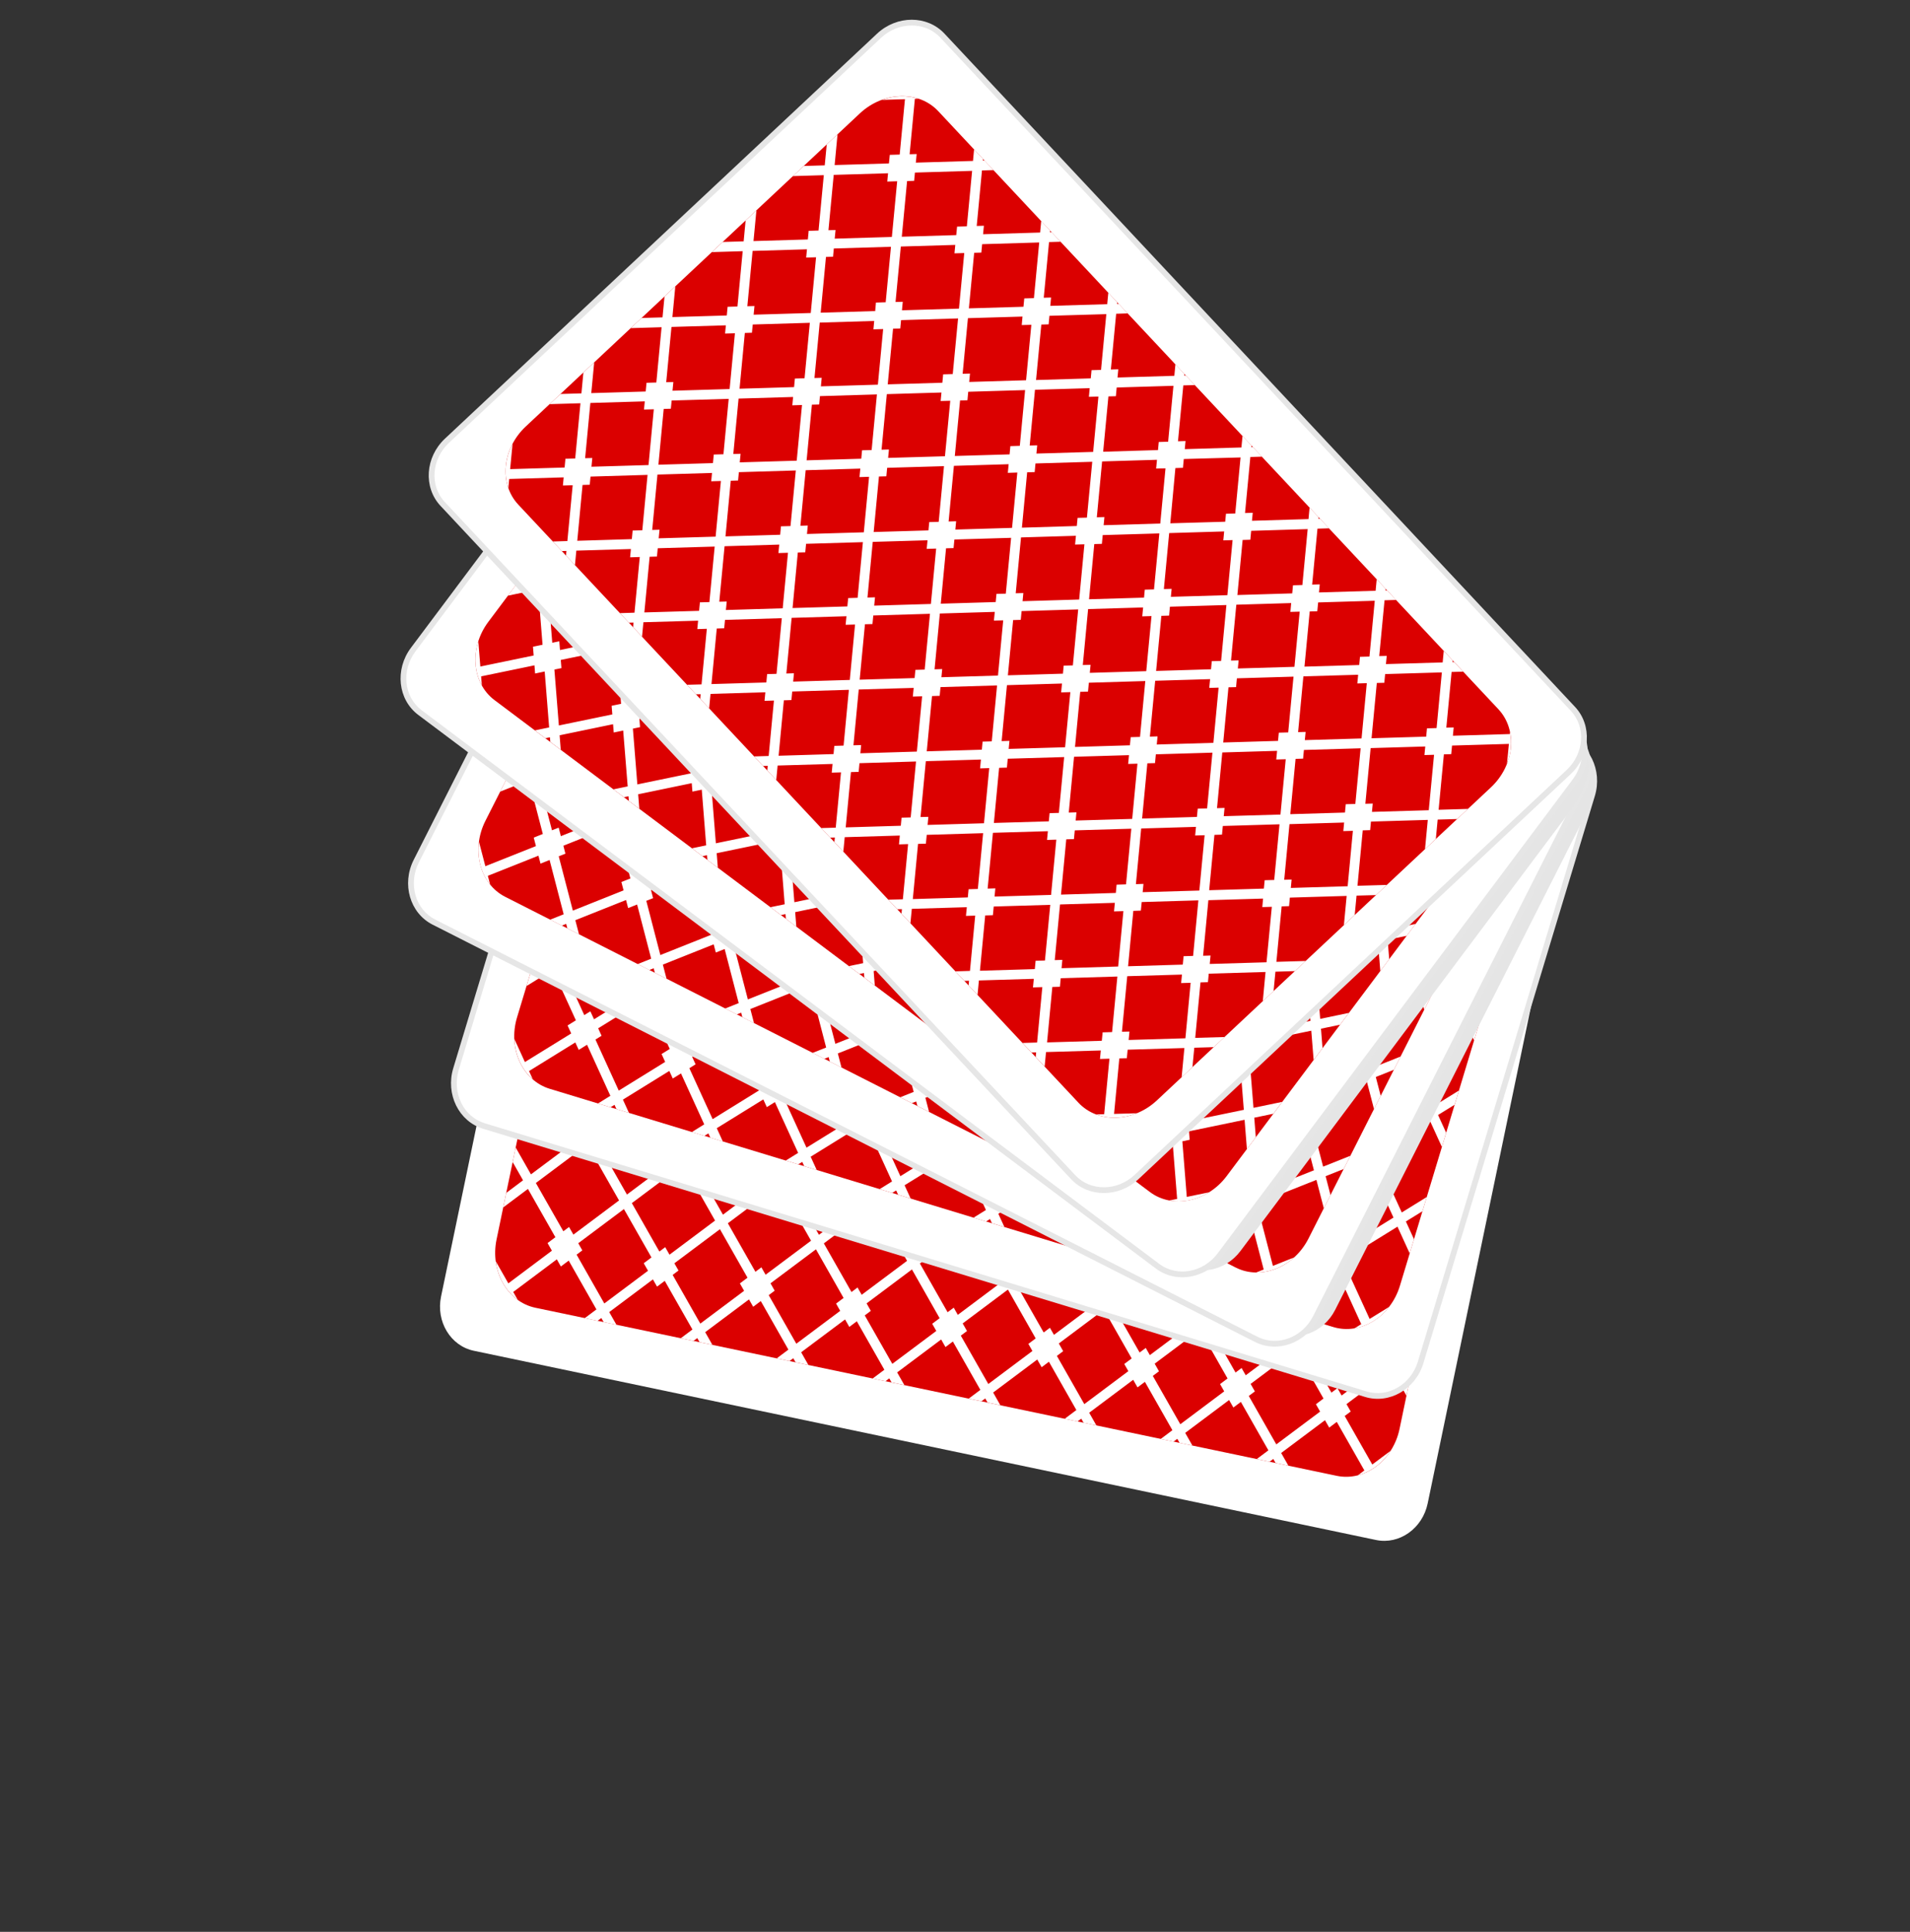 <svg width="90" height="91" viewBox="0 0 90 91" fill="none" xmlns="http://www.w3.org/2000/svg">
<rect x="0" y="0" width="90" height="91" fill="#333333" stroke="none"/>
<path d="M71.412 40.933C72.511 41.163 73.204 42.307 72.957 43.49L67.273 70.819C67.028 72.001 65.937 72.772 64.838 72.542L22.328 63.629C21.229 63.399 20.537 62.254 20.783 61.072L26.467 33.743C26.713 32.561 27.803 31.79 28.902 32.02L71.412 40.933Z" fill="white"/>
<path d="M70.343 46.176L65.948 67.307C65.637 68.8 64.305 69.796 62.989 69.52L25.227 61.602C23.911 61.326 23.088 59.879 23.398 58.385L27.793 37.256C28.104 35.762 29.435 34.766 30.752 35.042L68.514 42.959C69.831 43.235 70.654 44.683 70.343 46.177" fill="#DB0000"/>
<path d="M33.169 35.549L33.438 36.024L31.282 37.637L31.082 37.283L30.816 37.482L29.52 35.202L29.665 35.094C29.119 35.259 28.626 35.628 28.274 36.134L29.147 35.481L30.443 37.761L30.07 38.041L30.271 38.395L28.222 39.928L27.502 38.662L27.36 39.346L27.849 40.207L27.058 40.799L26.916 41.484L28.08 40.612L29.375 42.891L29.002 43.169L29.205 43.525L27.156 45.058L26.436 43.792L26.294 44.476L26.783 45.337L25.991 45.929L25.849 46.614L27.014 45.743L28.309 48.02L27.937 48.298L28.14 48.655L26.089 50.19L25.369 48.924L25.227 49.608L25.717 50.469L24.925 51.062L24.783 51.746L25.947 50.875L27.238 53.149L26.868 53.426L27.073 53.786L25.019 55.32L24.299 54.054L24.157 54.739L24.646 55.599L23.855 56.192L23.713 56.876L24.877 56.005L26.17 58.28L25.801 58.556L26.006 58.915L23.953 60.453L23.36 59.41C23.457 60.161 23.835 60.825 24.396 61.232L24.184 60.859L26.238 59.322L26.428 59.658L26.798 59.382L28.104 61.681L27.555 62.091L28.158 62.218L28.335 62.086L28.444 62.277L29.047 62.404L28.707 61.807L30.766 60.267L30.96 60.608L31.324 60.336L32.628 62.627L32.078 63.039L32.68 63.164L32.856 63.032L32.965 63.224L33.568 63.35L33.229 62.753L35.293 61.209L35.49 61.556L35.849 61.288L37.149 63.575L36.6 63.986L37.203 64.112L37.38 63.98L37.489 64.172L38.091 64.297L37.751 63.7L39.82 62.153L40.02 62.505L40.374 62.24L41.672 64.523L41.123 64.934L41.727 65.061L41.903 64.928L42.012 65.12L42.614 65.245L42.274 64.648L44.348 63.097L44.551 63.454L44.9 63.193L46.195 65.471L45.647 65.882L46.249 66.007L46.425 65.875L46.534 66.067L47.137 66.193L46.798 65.596L48.876 64.041L49.082 64.404L49.426 64.146L50.719 66.421L50.17 66.832L50.774 66.959L50.95 66.827L51.059 67.019L51.662 67.145L51.323 66.548L53.397 64.996L53.6 65.354L53.949 65.093L55.244 67.371L54.695 67.782L55.298 67.908L55.474 67.776L55.583 67.968L56.187 68.094L55.847 67.497L57.916 65.949L58.117 66.302L58.47 66.038L59.767 68.319L59.218 68.73L59.822 68.856L59.998 68.724L60.107 68.916L60.709 69.041L60.369 68.444L62.434 66.899L62.633 67.248L62.99 66.98L64.29 69.266L63.986 69.494C64.597 69.334 65.151 68.922 65.525 68.342L64.662 68.987L63.363 66.701L63.646 66.49L63.447 66.142L65.588 64.54L66.273 65.744L66.415 65.06L65.961 64.261L66.695 63.71L66.837 63.026L65.73 63.855L64.431 61.57L64.712 61.359L64.513 61.01L66.655 59.408L67.339 60.612L67.481 59.928L67.027 59.129L67.761 58.578L67.904 57.894L66.796 58.723L65.499 56.441L65.779 56.231L65.579 55.88L67.722 54.277L68.407 55.481L68.549 54.797L68.095 53.998L68.829 53.448L68.972 52.763L67.864 53.592L66.567 51.31L66.845 51.101L66.645 50.749L68.789 49.145L69.474 50.35L69.616 49.665L69.161 48.866L69.896 48.316L70.038 47.632L68.93 48.46L67.634 46.179L67.911 45.971L67.71 45.618L69.855 44.013L70.323 44.836C70.206 44.332 69.945 43.873 69.572 43.515L69.625 43.608L67.48 45.213L67.285 44.87L67.008 45.078L65.704 42.786L66.141 42.459L65.539 42.334L65.475 42.382L65.436 42.313L64.833 42.186L65.103 42.661L62.962 44.262L62.77 43.925L62.488 44.136L61.182 41.839L61.619 41.512L61.016 41.386L60.952 41.434L60.913 41.365L60.311 41.24L60.581 41.714L58.444 43.312L58.255 42.98L57.969 43.194L56.66 40.892L57.097 40.566L56.495 40.441L56.431 40.488L56.392 40.419L55.79 40.294L56.06 40.768L53.928 42.363L53.741 42.035L53.451 42.253L52.138 39.945L52.575 39.619L51.968 39.489L51.905 39.537L51.865 39.468L51.262 39.341L51.532 39.815L49.395 41.416L49.206 41.082L48.92 41.296L47.612 38.995L48.048 38.668L47.445 38.542L47.381 38.589L47.342 38.52L46.739 38.394L47.009 38.868L44.867 40.471L44.675 40.132L44.394 40.342L43.089 38.046L43.525 37.72L42.922 37.593L42.858 37.641L42.819 37.572L42.217 37.447L42.487 37.921L40.34 39.527L40.145 39.183L39.867 39.388L38.565 37.097L39.002 36.771L38.398 36.644L38.335 36.692L38.295 36.623L37.693 36.498L37.963 36.972L35.812 38.582L35.613 38.233L35.342 38.435L34.043 36.15L34.479 35.822L33.875 35.697L33.812 35.744L33.773 35.675L33.169 35.549ZM28.451 40.333L30.5 38.8L30.693 39.141L31.067 38.862L32.371 41.155L30.216 42.767L30.014 42.411L29.746 42.611L28.451 40.333ZM35.595 39.814L36.895 42.102L34.745 43.711L34.546 43.361L34.273 43.565L32.975 41.281L35.029 39.744L35.226 40.09L35.595 39.814ZM40.121 40.768L41.419 43.05L39.274 44.656L39.078 44.31L38.8 44.518L37.5 42.228L39.558 40.688L39.759 41.039L40.121 40.768ZM44.648 41.721L45.943 43.999L43.803 45.601L43.609 45.261L43.327 45.472L42.022 43.178L44.086 41.633L44.289 41.991L44.648 41.721ZM49.174 42.675L50.466 44.947L48.331 46.544L48.141 46.21L47.853 46.426L46.545 44.126L48.614 42.578L48.82 42.94L49.174 42.675ZM53.701 43.629L54.989 45.895L52.859 47.489L52.672 47.159L52.38 47.377L51.07 45.072L53.143 43.521L53.351 43.89L53.701 43.629ZM58.222 44.572L59.513 46.844L57.378 48.442L57.188 48.108L56.9 48.323L55.592 46.023L57.661 44.474L57.867 44.837L58.222 44.572ZM62.743 45.516L64.037 47.792L61.897 49.393L61.704 49.054L61.421 49.266L60.116 46.97L62.181 45.425L62.386 45.785L62.743 45.516ZM65.209 50.758L65.404 51.101L63.343 52.644L62.047 50.366L62.331 50.155L62.128 49.797L64.267 48.197L65.57 50.487L65.209 50.758ZM64.142 55.887L64.338 56.232L62.275 57.775L60.98 55.497L61.265 55.285L61.062 54.929L63.201 53.329L64.502 55.619L64.142 55.887ZM63.077 61.015L63.273 61.361L61.209 62.905L59.913 60.625L60.198 60.412L59.997 60.057L62.134 58.458L63.435 60.747L63.077 61.015ZM58.219 64.654L56.915 62.364L58.983 60.816L59.185 61.17L59.539 60.905L60.835 63.186L58.699 64.784L58.504 64.441L58.219 64.654ZM53.699 63.711L52.392 61.417L54.464 59.866L54.669 60.226L55.019 59.963L56.313 62.239L54.181 63.834L53.989 63.496L53.699 63.711ZM49.178 62.767L47.869 60.466L49.947 58.912L50.154 59.275L50.499 59.017L51.789 61.288L49.663 62.879L49.473 62.546L49.178 62.767ZM44.651 61.813L43.346 59.517L45.418 57.967L45.623 58.327L45.973 58.064L47.264 60.341L45.132 61.937L44.941 61.599L44.651 61.813ZM40.123 60.862L38.82 58.571L40.887 57.024L41.088 57.378L41.444 57.112L42.741 59.393L40.603 60.992L40.408 60.648L40.123 60.862ZM35.596 59.908L34.297 57.623L36.359 56.08L36.557 56.428L36.917 56.158L38.217 58.445L36.075 60.047L35.877 59.698L35.596 59.908ZM31.07 58.955L29.773 56.674L31.831 55.135L32.026 55.478L32.391 55.205L33.694 57.496L31.547 59.103L31.345 58.748L31.07 58.955ZM28.506 53.771L28.314 53.434L30.467 51.823L31.764 54.104L31.399 54.377L31.6 54.73L29.542 56.27L28.236 53.972L28.506 53.771ZM29.571 48.643L29.379 48.304L31.533 46.693L32.831 48.975L32.465 49.249L32.666 49.599L30.61 51.138L29.305 48.842L29.571 48.643ZM30.638 43.514L30.445 43.174L32.6 41.562L33.899 43.845L33.531 44.12L33.73 44.471L31.675 46.008L30.371 43.714L30.638 43.514ZM60.689 49.814L60.882 50.153L58.816 51.698L57.524 49.426L57.811 49.211L57.606 48.849L59.741 47.251L61.048 49.546L60.689 49.814ZM59.624 54.942L59.818 55.281L57.751 56.828L56.458 54.554L56.747 54.338L56.542 53.978L58.676 52.381L59.98 54.675L59.624 54.942ZM58.557 60.071L58.751 60.412L56.683 61.96L55.389 59.684L55.679 59.468L55.475 59.108L57.607 57.512L58.911 59.806L58.557 60.071ZM33.038 54.72L32.843 54.377L34.991 52.77L36.291 55.057L35.931 55.327L36.129 55.674L34.066 57.218L32.763 54.926L33.038 54.72ZM34.105 49.591L33.909 49.247L36.059 47.639L37.359 49.927L36.998 50.197L37.195 50.544L35.134 52.086L33.832 49.795L34.105 49.591ZM39.053 45.898L40.352 48.182L38.207 49.786L38.01 49.44L37.732 49.648L36.431 47.36L38.491 45.819L38.691 46.169L39.053 45.898ZM43.58 46.852L44.874 49.13L42.735 50.731L42.541 50.389L42.258 50.601L40.954 48.308L43.019 46.763L43.221 47.119L43.58 46.852ZM48.106 47.806L49.398 50.079L47.264 51.676L47.073 51.34L46.786 51.556L45.479 49.257L47.549 47.709L47.753 48.069L48.106 47.806ZM52.633 48.759L53.921 51.026L51.791 52.62L51.604 52.29L51.311 52.51L50.001 50.206L52.077 48.652L52.284 49.02L52.633 48.759ZM55.108 53.995L55.299 54.329L53.227 55.88L51.937 53.61L52.23 53.391L52.023 53.026L54.152 51.432L55.459 53.731L55.108 53.995ZM50.244 57.641L48.935 55.339L51.01 53.785L51.218 54.151L51.565 53.891L52.856 56.159L50.726 57.753L50.537 57.421L50.244 57.641ZM45.717 56.688L44.411 54.39L46.482 52.841L46.687 53.2L47.037 52.938L48.332 55.209L46.199 56.805L46.007 56.468L45.717 56.688ZM41.191 55.734L39.887 53.44L41.953 51.894L42.155 52.249L42.511 51.982L43.807 54.262L41.669 55.862L41.474 55.519L41.191 55.734ZM38.636 50.543L38.438 50.194L40.582 48.59L41.886 50.883L41.529 51.15L41.723 51.491L39.657 53.037L38.358 50.751L38.636 50.543ZM50.592 53.05L50.779 53.379L48.703 54.932L47.411 52.658L47.699 52.442L47.494 52.083L49.629 50.486L50.939 52.789L50.592 53.05ZM46.06 52.099L46.251 52.434L44.18 53.984L42.883 51.704L43.167 51.492L42.967 51.137L45.106 49.537L46.413 51.835L46.06 52.099ZM37.425 50.949L37.624 51.298L37.985 51.028L39.284 53.313L37.142 54.917L36.944 54.569L36.664 54.778L35.364 52.491L37.425 50.949ZM37.569 55.67L37.372 55.322L39.515 53.719L40.818 56.011L40.462 56.276L40.657 56.619L38.59 58.166L37.29 55.879L37.569 55.67ZM42.101 56.62L41.9 56.267L44.038 54.667L45.344 56.964L44.994 57.227L45.186 57.563L43.113 59.114L41.817 56.833L42.101 56.62ZM46.632 57.57L46.428 57.211L48.561 55.615L49.87 57.917L49.525 58.177L49.714 58.508L47.638 60.061L46.344 57.786L46.632 57.57ZM51.164 58.52L50.957 58.156L53.086 56.562L54.393 58.861L54.042 59.123L54.234 59.459L52.161 61.01L50.87 58.739L51.164 58.52ZM55.245 58.703L55.054 58.366L54.764 58.583L53.458 56.284L55.529 54.734L55.733 55.094L56.084 54.832L57.377 57.106L55.245 58.703ZM56.311 53.572L56.121 53.237L55.832 53.453L54.525 51.154L56.595 49.605L56.801 49.966L57.153 49.703L58.445 51.975L56.311 53.572ZM56.175 48.865L56.366 49.198L54.296 50.747L53.006 48.48L53.298 48.261L53.09 47.894L55.22 46.301L56.528 48.601L56.175 48.865ZM51.659 47.918L51.846 48.248L49.77 49.801L48.478 47.528L48.766 47.312L48.562 46.952L50.698 45.355L52.008 47.66L51.659 47.918ZM47.127 46.968L47.318 47.303L45.248 48.852L43.953 46.573L44.235 46.362L44.032 46.006L46.173 44.405L47.48 46.705L47.127 46.968ZM42.596 46.019L42.79 46.357L40.725 47.902L39.427 45.618L39.704 45.411L39.505 45.06L41.65 43.455L42.955 45.75L42.596 46.019ZM38.065 45.069L38.261 45.414L36.202 46.956L34.901 44.667L35.173 44.463L34.977 44.118L37.127 42.509L38.428 44.798L38.065 45.069ZM33.962 44.874L34.158 45.22L34.526 44.945L35.827 47.235L33.678 48.843L33.478 48.491L33.205 48.695L31.907 46.413L33.962 44.874ZM32.898 50.006L33.093 50.348L33.459 50.074L34.761 52.365L32.613 53.972L32.413 53.619L32.138 53.824L30.841 51.543L32.898 50.006ZM59.765 59.654L59.571 59.313L59.285 59.526L57.981 57.233L60.049 55.687L60.251 56.042L60.606 55.776L61.901 58.054L59.765 59.654ZM60.829 54.522L60.636 54.182L60.352 54.395L59.049 52.102L61.115 50.557L61.318 50.914L61.674 50.647L62.969 52.925L60.829 54.522ZM27.384 45.464L29.435 43.93L29.628 44.27L30.001 43.992L31.305 46.286L29.15 47.897L28.948 47.539L28.679 47.741L27.384 45.464ZM26.317 50.595L28.368 49.059L28.56 49.398L28.931 49.12L30.237 51.416L28.084 53.027L27.879 52.667L27.61 52.869L26.317 50.595ZM25.25 55.726L27.302 54.191L27.494 54.528L27.864 54.251L29.17 56.548L27.019 58.158L26.814 57.798L26.545 58L25.25 55.726ZM28.476 61.401L27.17 59.102L27.439 58.9L27.248 58.564L29.4 56.954L30.697 59.233L30.333 59.506L30.535 59.86L28.476 61.401ZM32.999 62.349L31.696 60.056L31.971 59.849L31.777 59.508L33.924 57.902L35.223 60.187L34.864 60.456L35.063 60.805L32.999 62.349ZM37.523 63.297L36.222 61.009L36.503 60.799L36.306 60.452L38.448 58.85L39.75 61.141L39.396 61.406L39.591 61.749L37.523 63.297ZM42.046 64.245L40.748 61.963L41.034 61.749L40.834 61.397L42.971 59.798L44.276 62.094L43.926 62.357L44.119 62.695L42.046 64.245ZM46.57 65.194L45.274 62.916L45.565 62.699L45.362 62.341L47.494 60.746L48.802 63.047L48.458 63.305L48.648 63.639L46.57 65.194ZM51.093 66.142L49.801 63.87L50.098 63.648L49.892 63.286L52.019 61.694L53.325 63.99L52.976 64.252L53.168 64.589L51.093 66.142ZM55.617 67.09L54.321 64.813L54.612 64.595L54.409 64.237L56.54 62.642L57.843 64.934L57.49 65.198L57.685 65.541L55.617 67.09ZM60.14 68.039L58.843 65.757L59.13 65.543L58.929 65.19L61.065 63.592L62.364 65.879L62.007 66.147L62.204 66.495L60.14 68.039ZM65.358 64.135L63.218 65.736L63.02 65.389L62.738 65.6L61.437 63.313L63.501 61.769L63.701 62.118L64.059 61.849L65.358 64.135ZM66.424 59.004L64.283 60.607L64.086 60.261L63.807 60.469L62.506 58.18L64.568 56.637L64.766 56.99L65.126 56.72L66.424 59.004ZM67.491 53.873L65.348 55.476L65.153 55.131L64.873 55.341L63.571 53.051L65.632 51.509L65.833 51.861L66.194 51.591L67.491 53.873ZM68.558 48.742L66.415 50.346L66.219 50.002L65.94 50.211L64.638 47.92L66.698 46.378L66.899 46.732L67.262 46.461L68.558 48.742ZM65.332 43.068L66.638 45.36L66.275 45.631L66.47 45.973L64.41 47.515L63.114 45.237L63.396 45.026L63.192 44.667L65.332 43.068ZM60.809 42.119L62.115 44.416L61.757 44.684L61.949 45.021L59.884 46.566L58.593 44.295L58.879 44.081L58.673 43.718L60.809 42.119ZM56.286 41.171L57.594 43.473L57.241 43.737L57.43 44.069L55.361 45.618L54.073 43.35L54.364 43.133L54.156 42.764L56.286 41.171ZM51.763 40.222L53.075 42.53L52.724 42.792L52.911 43.12L50.838 44.669L49.547 42.397L49.832 42.183L49.626 41.82L51.763 40.222ZM47.239 39.274L48.547 41.575L48.193 41.84L48.383 42.173L46.314 43.721L45.019 41.443L45.3 41.233L45.097 40.876L47.239 39.274ZM42.717 38.326L44.022 40.622L43.664 40.89L43.856 41.229L41.792 42.773L40.495 40.49L40.77 40.284L40.571 39.932L42.717 38.326ZM38.194 37.377L39.496 39.668L39.131 39.94L39.327 40.284L37.268 41.824L35.967 39.535L36.238 39.332L36.041 38.986L38.194 37.377ZM34.968 38.713L34.6 38.989L34.798 39.339L32.745 40.875L31.441 38.582L31.707 38.383L31.514 38.041L33.67 36.427L34.968 38.713Z" fill="white"/>
<path d="M73.707 34.776C74.781 35.102 75.369 36.305 75.02 37.461L66.942 64.175C66.592 65.33 65.438 66.003 64.364 65.676L22.801 53.041C21.727 52.715 21.139 51.512 21.488 50.357L29.566 23.643C29.916 22.488 31.07 21.815 32.145 22.142L73.707 34.776Z" fill="white"/>
<path d="M75.149 37.499L67.072 64.214C66.701 65.439 65.468 66.153 64.324 65.805L22.761 53.17C21.617 52.823 20.987 51.543 21.358 50.317L29.436 23.603C29.807 22.377 31.039 21.663 32.183 22.011L73.746 34.646C74.891 34.994 75.52 36.274 75.149 37.499ZM21.617 50.396C21.29 51.478 21.839 52.606 22.84 52.911L64.403 65.546C65.404 65.85 66.485 65.217 66.812 64.135L74.89 37.42C75.217 36.338 74.669 35.21 73.668 34.905L32.105 22.271C31.104 21.966 30.023 22.599 29.695 23.681L21.617 50.396Z" fill="#E6E6E6"/>
<path d="M72.211 39.912L65.965 60.567C65.524 62.027 64.11 62.902 62.822 62.51L25.902 51.288C24.615 50.897 23.923 49.382 24.364 47.922L30.611 27.266C31.052 25.806 32.466 24.931 33.754 25.322L70.674 36.546C71.961 36.937 72.653 38.452 72.211 39.912Z" fill="#DB0000"/>
<path d="M36.118 26.043L36.345 26.539L34.054 27.955L33.885 27.584L33.601 27.758L32.512 25.372L32.666 25.277C32.108 25.393 31.584 25.717 31.189 26.19L32.117 25.616L33.206 28.002L32.809 28.248L32.977 28.618L30.8 29.964L30.195 28.639L29.993 29.308L30.404 30.209L29.562 30.729L29.36 31.398L30.597 30.634L31.686 33.017L31.29 33.262L31.46 33.635L29.282 34.981L28.679 33.656L28.477 34.325L28.888 35.226L28.046 35.746L27.844 36.415L29.081 35.65L30.17 38.032L29.777 38.277L29.948 38.651L27.769 39.997L27.164 38.672L26.962 39.341L27.373 40.242L26.532 40.763L26.329 41.431L27.566 40.667L28.654 43.048L28.261 43.291L28.432 43.666L26.25 45.013L25.645 43.688L25.444 44.358L25.855 45.258L25.013 45.779L24.811 46.448L26.048 45.683L27.136 48.063L26.744 48.306L26.916 48.682L24.734 50.029L24.236 48.938C24.267 49.696 24.584 50.391 25.107 50.844L24.928 50.453L27.109 49.105L27.27 49.456L27.662 49.214L28.761 51.619L28.179 51.98L28.768 52.16L28.956 52.044L29.047 52.244L29.637 52.423L29.352 51.799L31.539 50.447L31.702 50.804L32.089 50.565L33.184 52.964L32.602 53.326L33.192 53.505L33.379 53.389L33.471 53.59L34.06 53.769L33.775 53.144L35.967 51.789L36.133 52.152L36.514 51.916L37.609 54.308L37.026 54.669L37.615 54.848L37.803 54.732L37.895 54.933L38.484 55.112L38.199 54.488L40.396 53.129L40.564 53.498L40.942 53.264L42.033 55.652L41.451 56.014L42.04 56.193L42.227 56.077L42.319 56.278L42.909 56.457L42.624 55.833L44.826 54.471L44.997 54.845L45.368 54.615L46.457 56.998L45.874 57.359L46.464 57.539L46.651 57.423L46.738 57.62L47.327 57.799L47.042 57.174L49.249 55.81L49.422 56.19L49.788 55.964L50.872 58.339L50.29 58.701L50.88 58.88L51.067 58.765L51.159 58.965L51.748 59.144L51.463 58.52L53.666 57.158L53.837 57.532L54.208 57.303L55.295 59.684L54.713 60.046L55.303 60.225L55.49 60.109L55.582 60.31L56.171 60.489L55.886 59.864L58.084 58.505L58.253 58.875L58.628 58.643L59.718 61.03L59.136 61.392L59.726 61.571L59.913 61.455L60.005 61.656L60.594 61.835L60.309 61.21L62.503 59.854L62.669 60.219L63.049 59.984L64.143 62.375L63.82 62.575C64.444 62.471 65.033 62.107 65.455 61.564L64.537 62.129L63.443 59.739L63.743 59.553L63.576 59.189L65.85 57.783L66.426 59.043L66.628 58.375L66.246 57.538L67.027 57.056L67.229 56.387L66.052 57.114L64.96 54.724L65.258 54.54L65.091 54.174L67.367 52.767L67.942 54.028L68.144 53.359L67.762 52.522L68.543 52.04L68.745 51.371L67.568 52.098L66.477 49.709L66.774 49.526L66.606 49.159L68.883 47.751L69.46 49.009L69.662 48.34L69.28 47.504L70.061 47.022L70.263 46.352L69.087 47.08L67.996 44.692L68.291 44.508L68.122 44.14L70.4 42.732L70.978 43.993L71.181 43.324L70.798 42.488L71.579 42.005L71.781 41.336L70.605 42.064L69.515 39.677L69.809 39.494L69.64 39.124L71.918 37.715L72.312 38.575C72.24 38.063 72.02 37.583 71.68 37.193L71.724 37.289L69.445 38.698L69.281 38.34L68.988 38.523L67.892 36.125L68.356 35.837L67.767 35.658L67.7 35.7L67.666 35.628L67.077 35.448L67.303 35.945L65.029 37.351L64.867 36.997L64.568 37.182L63.47 34.779L63.934 34.492L63.344 34.312L63.277 34.354L63.244 34.282L62.654 34.103L62.881 34.599L60.611 36.002L60.453 35.654L60.148 35.842L59.048 33.434L59.513 33.146L58.923 32.967L58.855 33.009L58.822 32.937L58.233 32.757L58.459 33.254L56.194 34.654L56.038 34.311L55.729 34.502L54.626 32.089L55.091 31.802L54.501 31.623L54.433 31.664L54.4 31.592L53.811 31.413L54.038 31.909L51.768 33.312L51.608 32.964L51.305 33.151L50.205 30.744L50.669 30.457L50.08 30.277L50.012 30.319L49.979 30.247L49.389 30.067L49.616 30.564L47.336 31.978L47.175 31.624L46.876 31.808L45.779 29.406L46.244 29.119L45.654 28.939L45.586 28.981L45.553 28.909L44.964 28.73L45.19 29.226L42.91 30.636L42.745 30.276L42.453 30.458L41.358 28.061L41.823 27.774L41.233 27.595L41.166 27.637L41.133 27.564L40.543 27.385L40.769 27.881L38.481 29.295L38.314 28.93L38.026 29.108L36.933 26.718L37.398 26.43L36.808 26.251L36.74 26.293L36.707 26.22L36.118 26.043ZM30.994 30.39L33.172 29.043L33.334 29.4L33.732 29.155L34.828 31.554L32.539 32.968L32.369 32.596L32.084 32.771L30.994 30.39ZM38.157 30.505L39.25 32.898L36.966 34.311L36.799 33.943L36.509 34.123L35.417 31.733L37.599 30.384L37.765 30.747L38.157 30.505ZM42.581 31.855L43.672 34.243L41.393 35.652L41.227 35.292L40.934 35.475L39.84 33.077L42.027 31.725L42.196 32.093L42.581 31.855ZM47.007 33.205L48.096 35.588L45.821 36.993L45.66 36.639L45.36 36.824L44.264 34.421L46.456 33.066L46.627 33.439L47.007 33.205ZM51.432 34.555L52.518 36.932L50.249 38.335L50.09 37.985L49.784 38.173L48.685 35.767L50.883 34.408L51.055 34.788L51.432 34.555ZM55.857 35.905L56.941 38.276L54.676 39.677L54.518 39.333L54.208 39.524L53.106 37.112L55.309 35.75L55.486 36.135L55.857 35.905ZM60.277 37.245L61.362 39.622L59.094 41.024L58.935 40.675L58.629 40.863L57.53 38.456L59.728 37.098L59.901 37.478L60.277 37.245ZM64.697 38.585L65.784 40.966L63.511 42.371L63.349 42.017L63.049 42.203L61.951 39.801L64.145 38.445L64.316 38.82L64.697 38.585ZM66.692 44.024L66.856 44.383L64.666 45.737L63.577 43.355L63.878 43.169L63.707 42.795L65.98 41.391L67.075 43.787L66.692 44.024ZM65.176 49.038L65.34 49.398L63.149 50.753L62.06 48.369L62.362 48.182L62.192 47.81L64.463 46.406L65.558 48.801L65.176 49.038ZM63.66 54.052L63.825 54.414L61.632 55.769L60.543 53.383L60.846 53.196L60.677 52.825L62.947 51.422L64.039 53.816L63.66 54.052ZM58.499 57.247L57.403 54.849L59.601 53.49L59.771 53.861L60.148 53.627L61.237 56.014L58.967 57.417L58.803 57.058L58.499 57.247ZM54.079 55.907L52.981 53.504L55.181 52.144L55.353 52.519L55.724 52.289L56.812 54.67L54.547 56.07L54.385 55.717L54.079 55.907ZM49.659 54.567L48.56 52.159L50.767 50.794L50.94 51.175L51.307 50.949L52.39 53.325L50.13 54.721L49.971 54.373L49.659 54.567ZM45.234 53.217L44.137 50.815L46.338 49.454L46.51 49.828L46.882 49.599L47.969 51.979L45.704 53.379L45.543 53.025L45.234 53.217ZM40.807 51.867L39.712 49.47L41.908 48.112L42.077 48.482L42.455 48.249L43.545 50.636L41.274 52.039L41.11 51.68L40.807 51.867ZM36.382 50.517L35.289 48.127L37.48 46.772L37.648 47.135L38.031 46.898L39.125 49.289L36.849 50.696L36.682 50.33L36.382 50.517ZM31.957 49.167L30.868 46.781L33.053 45.43L33.217 45.788L33.605 45.548L34.701 47.946L32.42 49.356L32.25 48.985L31.957 49.167ZM29.862 43.777L29.7 43.423L31.987 42.009L33.077 44.396L32.689 44.636L32.858 45.005L30.672 46.357L29.574 43.953L29.862 43.777ZM31.378 38.763L31.216 38.409L33.504 36.994L34.595 39.382L34.206 39.623L34.374 39.991L32.19 41.342L31.093 38.939L31.378 38.763ZM32.894 33.749L32.733 33.395L35.023 31.979L36.114 34.368L35.724 34.61L35.892 34.976L33.709 36.326L32.609 33.924L32.894 33.749ZM62.274 42.681L62.436 43.035L60.241 44.392L59.155 42.014L59.46 41.825L59.288 41.446L61.556 40.044L62.654 42.446L62.274 42.681ZM60.758 47.695L60.921 48.051L58.725 49.409L57.637 47.029L57.944 46.839L57.772 46.462L60.039 45.06L61.135 47.461L60.758 47.695ZM59.242 52.709L59.405 53.066L57.209 54.424L56.121 52.044L56.429 51.853L56.258 51.478L58.523 50.078L59.619 52.476L59.242 52.709ZM34.291 45.124L34.128 44.765L36.41 43.355L37.504 45.746L37.12 45.984L37.286 46.348L35.096 47.702L34 45.304L34.291 45.124ZM35.807 40.11L35.643 39.751L37.926 38.339L39.021 40.733L38.637 40.97L38.803 41.333L36.613 42.686L35.518 40.29L35.807 40.11ZM41.063 36.87L42.155 39.259L39.877 40.668L39.712 40.305L39.417 40.489L38.322 38.097L40.511 36.744L40.68 37.106L41.063 36.87ZM45.489 38.22L46.577 40.605L44.304 42.01L44.141 41.654L43.84 41.839L42.744 39.44L44.939 38.082L45.109 38.455L45.489 38.22ZM49.914 39.57L51 41.949L48.733 43.35L48.572 42.999L48.267 43.187L47.168 40.782L49.367 39.423L49.538 39.802L49.914 39.57ZM54.341 40.919L55.425 43.291L53.162 44.69L53.005 44.344L52.693 44.537L51.592 42.126L53.796 40.764L53.971 41.147L54.341 40.919ZM56.344 46.351L56.504 46.702L54.304 48.063L53.219 45.688L53.531 45.496L53.356 45.114L55.618 43.715L56.717 46.121L56.344 46.351ZM51.176 49.551L50.075 47.142L52.282 45.778L52.456 46.16L52.825 45.932L53.909 48.306L51.648 49.704L51.489 49.357L51.176 49.551ZM46.75 48.201L45.652 45.798L47.852 44.438L48.025 44.814L48.398 44.584L49.486 46.964L47.22 48.365L47.058 48.011L46.75 48.201ZM42.325 46.851L41.23 44.454L43.425 43.096L43.594 43.468L43.972 43.234L45.061 45.62L42.79 47.025L42.626 46.666L42.325 46.851ZM40.239 41.456L40.072 41.09L42.349 39.682L43.445 42.081L43.067 42.314L43.23 42.671L41.035 44.028L39.943 41.638L40.239 41.456ZM51.928 45.01L52.086 45.356L49.88 46.719L48.793 44.339L49.099 44.15L48.927 43.773L51.195 42.373L52.297 44.783L51.928 45.01ZM47.497 43.663L47.657 44.015L45.457 45.375L44.368 42.989L44.669 42.803L44.5 42.432L46.772 41.027L47.871 43.432L47.497 43.663ZM38.996 41.756L39.163 42.122L39.547 41.884L40.64 44.275L38.363 45.682L38.197 45.318L37.901 45.503L36.806 43.112L38.996 41.756ZM38.721 46.469L38.555 46.105L40.832 44.698L41.927 47.096L41.55 47.329L41.713 47.687L39.517 49.045L38.423 46.654L38.721 46.469ZM43.152 47.816L42.985 47.447L45.256 46.042L46.353 48.447L45.981 48.678L46.143 49.031L43.941 50.392L42.851 48.005L43.152 47.816ZM47.582 49.163L47.41 48.788L49.676 47.388L50.776 49.797L50.409 50.024L50.568 50.371L48.361 51.735L47.273 49.355L47.582 49.163ZM52.012 50.51L51.839 50.129L54.1 48.731L55.2 51.136L54.828 51.365L54.99 51.719L52.788 53.08L51.703 50.705L52.012 50.51ZM56.063 51.052L55.901 50.699L55.593 50.889L54.494 48.485L56.695 47.125L56.867 47.502L57.24 47.271L58.328 49.651L56.063 51.052ZM57.578 46.039L57.418 45.688L57.113 45.878L56.014 43.472L58.214 42.113L58.385 42.492L58.76 42.261L59.846 44.638L57.578 46.039ZM57.859 41.339L58.018 41.688L55.819 43.047L54.736 40.675L55.045 40.483L54.87 40.1L57.135 38.7L58.234 41.107L57.859 41.339ZM53.443 39.997L53.6 40.341L51.397 41.704L50.31 39.325L50.614 39.137L50.443 38.758L52.712 37.355L53.814 39.768L53.443 39.997ZM49.014 38.649L49.173 38.999L46.974 40.359L45.886 37.974L46.186 37.788L46.016 37.416L48.29 36.01L49.389 38.417L49.014 38.649ZM44.583 37.303L44.744 37.657L42.55 39.013L41.459 36.624L41.752 36.441L41.584 36.074L43.864 34.665L44.961 37.066L44.583 37.303ZM40.153 35.956L40.318 36.317L38.129 37.67L37.035 35.275L37.325 35.095L37.16 34.734L39.445 33.322L40.539 35.717L40.153 35.956ZM36.084 35.4L36.249 35.761L36.639 35.519L37.733 37.915L35.45 39.326L35.282 38.958L34.992 39.138L33.901 36.75L36.084 35.4ZM34.568 40.415L34.732 40.775L35.122 40.534L36.217 42.931L33.935 44.341L33.767 43.971L33.476 44.152L32.386 41.765L34.568 40.415ZM60.481 52.401L60.318 52.044L60.015 52.231L58.919 49.832L61.115 48.474L61.285 48.846L61.663 48.613L62.751 50.998L60.481 52.401ZM61.997 47.386L61.836 47.031L61.534 47.218L60.437 44.817L62.632 43.46L62.803 43.834L63.18 43.601L64.269 45.983L61.997 47.386ZM29.479 35.406L31.657 34.06L31.818 34.414L32.214 34.17L33.31 36.57L31.021 37.984L30.851 37.61L30.565 37.786L29.479 35.406ZM27.961 40.421L30.139 39.075L30.301 39.429L30.695 39.185L31.794 41.586L29.507 43L29.335 42.625L29.049 42.802L27.961 40.421ZM26.444 45.437L28.624 44.088L28.786 44.442L29.179 44.199L30.277 46.602L27.991 48.015L27.819 47.639L27.531 47.817L26.444 45.437ZM29.156 51.374L28.058 48.969L28.346 48.791L28.186 48.439L30.471 47.026L31.56 49.412L31.174 49.651L31.343 50.022L29.156 51.374ZM33.58 52.718L32.483 50.319L32.776 50.136L32.613 49.779L34.893 48.369L35.986 50.76L35.605 50.996L35.772 51.361L33.58 52.718ZM38.003 54.061L36.909 51.669L37.207 51.485L37.041 51.122L39.317 49.715L40.411 52.112L40.034 52.346L40.199 52.705L38.003 54.061ZM42.426 55.405L41.335 53.017L41.639 52.83L41.471 52.461L43.738 51.059L44.836 53.461L44.465 53.69L44.626 54.044L42.426 55.405ZM46.849 56.749L45.761 54.367L46.069 54.176L45.899 53.802L48.163 52.402L49.264 54.809L48.898 55.036L49.057 55.384L46.849 56.749ZM51.272 58.093L50.184 55.718L50.498 55.524L50.325 55.144L52.585 53.749L53.683 56.152L53.312 56.381L53.474 56.735L51.272 58.093ZM55.696 59.437L54.608 57.056L54.917 56.865L54.746 56.49L57.011 55.09L58.102 57.491L57.728 57.723L57.891 58.082L55.696 59.437ZM60.119 60.781L59.029 58.393L59.333 58.205L59.165 57.836L61.434 56.433L62.528 58.824L62.148 59.059L62.314 59.423L60.119 60.781ZM65.662 57.354L63.388 58.759L63.222 58.396L62.917 58.584L61.823 56.193L64.016 54.837L64.183 55.203L64.564 54.967L65.662 57.354ZM67.179 52.337L64.904 53.744L64.738 53.382L64.44 53.566L63.346 51.172L65.537 49.818L65.705 50.185L66.087 49.949L67.179 52.337ZM68.696 47.322L66.419 48.729L66.255 48.368L65.957 48.552L64.863 46.156L67.053 44.803L67.221 45.171L67.605 44.934L68.696 47.322ZM70.212 42.306L67.935 43.714L67.771 43.354L67.475 43.537L66.379 41.141L68.563 39.79L68.732 40.16L69.117 39.922L70.212 42.306ZM67.5 36.369L68.596 38.767L68.211 39.005L68.374 39.363L66.186 40.717L65.098 38.336L65.398 38.151L65.227 37.776L67.5 36.369ZM63.077 35.025L64.175 37.429L63.794 37.663L63.956 38.017L61.763 39.373L60.677 36.997L60.981 36.809L60.809 36.428L63.077 35.025ZM58.654 33.682L59.754 36.09L59.379 36.322L59.534 36.673L57.336 38.032L56.253 35.66L56.562 35.47L56.385 35.085L58.654 33.682ZM54.231 32.338L55.333 34.751L54.962 34.98L55.118 35.323L52.915 36.684L51.83 34.307L52.133 34.12L51.961 33.74L54.231 32.338ZM49.807 30.994L50.907 33.401L50.53 33.635L50.689 33.984L48.492 35.342L47.403 32.96L47.702 32.775L47.531 32.402L49.807 30.994ZM45.384 29.65L46.481 32.052L46.1 32.288L46.262 32.642L44.069 33.997L42.978 31.609L43.271 31.427L43.103 31.059L45.384 29.65ZM40.961 28.306L42.056 30.703L41.669 30.942L41.834 31.302L39.646 32.653L38.553 30.26L38.841 30.082L38.675 29.72L40.961 28.306ZM37.631 29.352L37.239 29.594L37.406 29.96L35.223 31.309L34.127 28.91L34.411 28.736L34.248 28.379L36.539 26.963L37.631 29.352Z" fill="white"/>
<g style="mix-blend-mode:multiply">
<path d="M73.707 34.776L32.144 22.14C31.07 21.814 29.915 22.486 29.565 23.641L23.38 44.099L60.113 62.733C61.114 63.241 62.368 62.779 62.913 61.703L74.785 38.236L75.02 37.459C75.371 36.305 74.781 35.102 73.707 34.776Z" fill="#E5E5E5"/>
</g>
<path d="M73.763 34.293C74.765 34.801 75.134 36.085 74.59 37.163L61.994 62.061C61.449 63.138 60.195 63.599 59.194 63.091L20.443 43.434C19.442 42.926 19.072 41.641 19.616 40.564L32.212 15.666C32.757 14.588 34.011 14.127 35.013 14.635L73.763 34.293Z" fill="white"/>
<path d="M74.71 37.225L62.115 62.123C61.537 63.265 60.199 63.754 59.132 63.212L20.382 43.555C19.315 43.014 18.917 41.644 19.494 40.503L32.091 15.604C32.669 14.462 34.007 13.973 35.074 14.514L73.824 34.172C74.89 34.713 75.288 36.083 74.71 37.225ZM19.737 40.625C19.226 41.634 19.571 42.84 20.504 43.313L59.254 62.97C60.188 63.444 61.362 63.009 61.873 62L74.469 37.102C74.979 36.093 74.635 34.887 73.701 34.414L34.951 14.757C34.018 14.283 32.843 14.718 32.333 15.727L19.737 40.625Z" fill="#E6E6E6"/>
<path d="M71.398 39.09L61.658 58.34C60.97 59.7 59.425 60.316 58.224 59.707L23.805 42.245C22.605 41.636 22.186 40.025 22.874 38.664L32.613 19.415C33.301 18.054 34.846 17.438 36.046 18.047L70.467 35.509C71.667 36.117 72.086 37.729 71.398 39.09Z" fill="#DB0000"/>
<path d="M38.249 19.165L38.386 19.694L35.884 20.69L35.781 20.295L35.472 20.418L34.813 17.881L34.98 17.815C34.41 17.833 33.837 18.059 33.367 18.458L34.38 18.055L35.039 20.592L34.605 20.765L34.707 21.16L32.33 22.104L31.963 20.695L31.648 21.318L31.899 22.278L30.98 22.642L30.665 23.265L32.017 22.727L32.675 25.263L32.243 25.435L32.346 25.831L29.966 26.779L29.6 25.369L29.285 25.992L29.534 26.951L28.615 27.317L28.3 27.94L29.651 27.402L30.31 29.936L29.879 30.108L29.981 30.506L27.6 31.455L27.234 30.048L26.919 30.671L27.167 31.626L26.249 31.992L25.933 32.615L27.284 32.078L27.943 34.611L27.514 34.783L27.618 35.182L25.236 36.13L24.87 34.719L24.555 35.343L24.803 36.302L23.884 36.667L23.568 37.291L24.92 36.753L25.578 39.285L25.15 39.456L25.254 39.856L22.87 40.804L22.568 39.643C22.467 40.394 22.659 41.133 23.095 41.671L22.987 41.256L25.372 40.308L25.469 40.682L25.897 40.511L26.561 43.068L25.924 43.322L26.474 43.601L26.678 43.519L26.733 43.733L27.283 44.012L27.11 43.347L29.499 42.395L29.598 42.775L30.021 42.608L30.684 45.16L30.047 45.414L30.597 45.693L30.802 45.611L30.857 45.825L31.407 46.102L31.234 45.438L33.629 44.484L33.73 44.87L34.146 44.704L34.808 47.252L34.171 47.506L34.72 47.785L34.925 47.703L34.98 47.917L35.53 48.196L35.357 47.531L37.758 46.575L37.858 46.967L38.269 46.803L38.929 49.344L38.292 49.597L38.842 49.876L39.046 49.795L39.102 50.009L39.652 50.287L39.479 49.623L41.885 48.666L41.988 49.063L42.393 48.902L43.053 51.435L42.418 51.688L42.968 51.966L43.172 51.885L43.228 52.098L43.778 52.377L43.605 51.712L46.016 50.752L46.12 51.157L46.521 50.997L47.178 53.525L46.541 53.779L47.09 54.058L47.295 53.976L47.35 54.19L47.9 54.468L47.727 53.804L50.134 52.846L50.237 53.244L50.642 53.082L51.3 55.616L50.663 55.871L51.212 56.15L51.417 56.069L51.472 56.282L52.022 56.561L51.849 55.896L54.253 54.942L54.355 55.335L54.765 55.172L55.425 57.711L54.788 57.965L55.337 58.243L55.542 58.162L55.597 58.375L56.147 58.654L55.974 57.989L58.371 57.035L58.471 57.422L58.886 57.257L59.546 59.801L59.194 59.941C59.827 59.948 60.469 59.693 60.981 59.231L59.98 59.63L59.319 57.086L59.647 56.955L59.546 56.568L62.03 55.579L62.379 56.919L62.694 56.296L62.463 55.406L63.315 55.067L63.631 54.444L62.346 54.955L61.685 52.412L62.011 52.282L61.91 51.893L64.395 50.904L64.744 52.244L65.059 51.621L64.828 50.732L65.681 50.392L65.996 49.769L64.711 50.281L64.05 47.739L64.375 47.61L64.273 47.219L66.76 46.229L67.109 47.57L67.424 46.946L67.193 46.056L68.046 45.717L68.361 45.094L67.076 45.603L66.416 43.063L66.74 42.934L66.637 42.542L69.126 41.552L69.474 42.892L69.79 42.269L69.558 41.38L70.411 41.04L70.727 40.417L69.439 40.931L68.779 38.392L69.101 38.263L68.999 37.87L71.489 36.879L71.728 37.794C71.745 37.277 71.612 36.766 71.345 36.324L71.372 36.427L68.883 37.418L68.784 37.037L68.462 37.165L67.799 34.614L68.305 34.412L67.756 34.133L67.681 34.163L67.662 34.086L67.112 33.807L67.249 34.335L64.765 35.324L64.667 34.949L64.34 35.079L63.675 32.522L64.182 32.321L63.632 32.042L63.558 32.071L63.538 31.994L62.989 31.715L63.126 32.244L60.647 33.231L60.551 32.861L60.217 32.994L59.551 30.432L60.058 30.231L59.508 29.952L59.434 29.981L59.414 29.904L58.865 29.625L59.002 30.154L56.528 31.139L56.433 30.774L56.095 30.907L55.428 28.34L55.934 28.138L55.384 27.86L55.31 27.889L55.291 27.812L54.741 27.533L54.878 28.061L52.398 29.049L52.303 28.679L51.971 28.811L51.306 26.249L51.812 26.048L51.262 25.769L51.188 25.798L51.168 25.721L50.618 25.443L50.756 25.971L48.27 26.96L48.172 26.584L47.846 26.713L47.182 24.158L47.689 23.956L47.139 23.677L47.065 23.707L47.045 23.63L46.495 23.349L46.633 23.877L44.141 24.869L44.042 24.486L43.721 24.613L43.059 22.064L43.566 21.862L43.016 21.584L42.942 21.613L42.922 21.536L42.372 21.257L42.509 21.785L40.012 22.779L39.911 22.391L39.597 22.516L38.936 19.973L39.442 19.771L38.892 19.492L38.818 19.522L38.799 19.445L38.249 19.165ZM32.448 22.556L34.827 21.608L34.925 21.987L35.359 21.814L36.023 24.367L33.521 25.363L33.418 24.967L33.108 25.091L32.448 22.556ZM39.482 23.913L40.143 26.459L37.649 27.454L37.547 27.064L37.231 27.189L36.571 24.647L38.956 23.7L39.056 24.085L39.482 23.913ZM43.606 26.01L44.268 28.552L41.778 29.543L41.678 29.159L41.356 29.287L40.694 26.738L43.082 25.787L43.184 26.178L43.606 26.01ZM47.731 28.108L48.39 30.642L45.906 31.632L45.808 31.253L45.48 31.384L44.816 28.83L47.212 27.877L47.316 28.275L47.731 28.108ZM51.856 30.205L52.513 32.734L50.035 33.721L49.938 33.349L49.604 33.482L48.939 30.922L51.34 29.966L51.445 30.37L51.856 30.205ZM55.981 32.303L56.637 34.826L54.165 35.809L54.07 35.443L53.73 35.578L53.064 33.012L55.469 32.055L55.577 32.463L55.981 32.303ZM60.103 34.389L60.76 36.917L58.282 37.904L58.185 37.532L57.851 37.666L57.186 35.105L59.587 34.149L59.692 34.554L60.103 34.389ZM64.225 36.476L64.883 39.009L62.4 39.998L62.302 39.621L61.973 39.752L61.31 37.196L63.706 36.242L63.809 36.641L64.225 36.476ZM65.244 42.177L65.343 42.559L62.951 43.512L62.293 40.978L62.622 40.847L62.518 40.45L65.001 39.461L65.663 42.011L65.244 42.177ZM62.88 46.849L62.98 47.233L60.586 48.186L59.927 45.65L60.257 45.519L60.154 45.123L62.636 44.135L63.298 46.684L62.88 46.849ZM60.517 51.522L60.617 51.907L58.222 52.861L57.563 50.325L57.894 50.194L57.791 49.799L60.272 48.812L60.934 51.359L60.517 51.522ZM54.879 53.772L54.218 51.222L56.618 50.266L56.721 50.661L57.132 50.497L57.791 53.035L55.312 54.022L55.213 53.641L54.879 53.772ZM50.757 51.686L50.093 49.13L52.498 48.172L52.602 48.572L53.008 48.411L53.666 50.944L51.193 51.929L51.095 51.553L50.757 51.686ZM46.636 49.599L45.969 47.039L48.38 46.079L48.485 46.486L48.886 46.326L49.543 48.853L47.073 49.835L46.977 49.465L46.636 49.599ZM42.511 47.502L41.847 44.946L44.252 43.989L44.355 44.388L44.762 44.226L45.42 46.759L42.946 47.745L42.848 47.368L42.511 47.502ZM38.385 45.405L37.723 42.856L40.122 41.901L40.224 42.294L40.636 42.13L41.296 44.669L38.816 45.656L38.716 45.273L38.385 45.405ZM34.261 43.309L33.6 40.765L35.993 39.812L36.094 40.199L36.512 40.033L37.173 42.578L34.687 43.567L34.587 43.179L34.261 43.309ZM30.136 41.211L29.476 38.673L31.864 37.722L31.963 38.104L32.388 37.936L33.05 40.487L30.558 41.476L30.456 41.082L30.136 41.211ZM29.008 35.541L28.91 35.164L31.408 34.169L32.068 36.709L31.643 36.877L31.745 37.27L29.358 38.22L28.694 35.663L29.008 35.541ZM31.372 30.868L31.272 30.491L33.772 29.495L34.433 32.035L34.008 32.204L34.11 32.596L31.723 33.546L31.059 30.99L31.372 30.868ZM33.735 26.195L33.637 25.818L36.139 24.819L36.799 27.361L36.373 27.531L36.474 27.921L34.088 28.87L33.425 26.316L33.735 26.195ZM61.129 40.089L61.227 40.465L58.829 41.422L58.172 38.892L58.505 38.759L58.401 38.357L60.879 37.37L61.543 39.925L61.129 40.089ZM58.766 44.761L58.864 45.139L56.465 46.095L55.807 43.563L56.142 43.431L56.037 43.03L58.513 42.042L59.176 44.596L58.766 44.761ZM56.402 49.433L56.501 49.813L54.097 50.77L53.439 48.238L53.777 48.105L53.673 47.705L56.148 46.719L56.811 49.272L56.402 49.433ZM33.138 37.635L33.039 37.254L35.532 36.261L36.193 38.806L35.775 38.972L35.876 39.361L33.483 40.314L32.821 37.764L33.138 37.635ZM35.501 32.962L35.402 32.58L37.897 31.587L38.559 34.134L38.139 34.3L38.239 34.686L35.847 35.638L35.184 33.089L35.501 32.962ZM41.242 30.685L41.902 33.227L39.414 34.218L39.313 33.832L38.992 33.961L38.328 31.414L40.718 30.461L40.819 30.851L41.242 30.685ZM45.366 32.783L46.026 35.318L43.543 36.307L43.444 35.927L43.115 36.058L42.452 33.505L44.85 32.551L44.953 32.947L45.366 32.783ZM49.491 34.88L50.149 37.411L47.671 38.397L47.574 38.023L47.24 38.156L46.575 35.597L48.977 34.641L49.082 35.043L49.491 34.88ZM53.616 36.978L54.272 39.502L51.8 40.486L51.703 40.117L51.363 40.252L50.697 37.688L53.105 36.729L53.21 37.136L53.616 36.978ZM54.646 42.674L54.743 43.047L52.338 44.005L51.682 41.479L52.022 41.344L51.917 40.938L54.389 39.954L55.054 42.512L54.646 42.674ZM48.999 44.926L48.333 42.364L50.742 41.404L50.847 41.811L51.249 41.652L51.905 44.177L49.433 45.161L49.337 44.791L48.999 44.926ZM44.874 42.828L44.21 40.271L46.614 39.313L46.718 39.714L47.126 39.551L47.784 42.083L45.309 43.07L45.212 42.694L44.874 42.828ZM40.749 40.731L40.087 38.181L42.486 37.226L42.588 37.621L43.001 37.456L43.66 39.994L41.179 40.981L41.08 40.6L40.749 40.731ZM39.632 35.057L39.531 34.669L42.02 33.678L42.683 36.231L42.269 36.395L42.368 36.775L39.97 37.73L39.309 35.186L39.632 35.057ZM50.53 40.586L50.627 40.955L48.218 41.914L47.56 39.383L47.894 39.25L47.79 38.849L50.266 37.862L50.932 40.426L50.53 40.586ZM46.4 38.491L46.497 38.864L44.092 39.822L43.433 37.285L43.762 37.154L43.659 36.759L46.142 35.77L46.807 38.329L46.4 38.491ZM38.356 35.137L38.457 35.525L38.876 35.358L39.537 37.902L37.05 38.892L36.95 38.505L36.625 38.634L35.964 36.089L38.356 35.137ZM37.268 39.73L37.169 39.344L39.656 38.354L40.319 40.905L39.906 41.069L40.005 41.451L37.606 42.406L36.945 39.861L37.268 39.73ZM41.399 41.825L41.297 41.432L43.778 40.444L44.443 43.002L44.036 43.164L44.134 43.539L41.729 44.497L41.069 41.958L41.399 41.825ZM45.529 43.921L45.426 43.521L47.901 42.535L48.567 45.098L48.166 45.257L48.262 45.627L45.852 46.587L45.194 44.053L45.529 43.921ZM49.66 46.016L49.554 45.61L52.026 44.626L52.69 47.184L52.284 47.346L52.381 47.721L49.976 48.678L49.318 46.152L49.66 46.016ZM53.555 47.254L53.458 46.879L53.12 47.012L52.456 44.454L54.86 43.496L54.965 43.898L55.372 43.736L56.03 46.266L53.555 47.254ZM55.918 42.58L55.821 42.207L55.486 42.34L54.822 39.781L57.224 38.824L57.329 39.227L57.738 39.064L58.395 41.593L55.918 42.58ZM57.01 38.002L57.106 38.374L54.704 39.33L54.048 36.806L54.387 36.672L54.282 36.265L56.753 35.282L57.419 37.842L57.01 38.002ZM52.894 35.912L52.989 36.278L50.581 37.237L49.924 34.707L50.257 34.574L50.153 34.172L52.632 33.185L53.298 35.751L52.894 35.912ZM48.763 33.817L48.86 34.189L46.458 35.145L45.799 32.609L46.126 32.479L46.023 32.083L48.508 31.094L49.174 33.655L48.763 33.817ZM44.633 31.721L44.731 32.1L42.334 33.054L41.674 30.512L41.995 30.384L41.894 29.994L44.384 29.002L45.048 31.556L44.633 31.721ZM40.503 29.627L40.603 30.011L38.213 30.964L37.55 28.415L37.866 28.289L37.766 27.905L40.262 26.912L40.925 29.46L40.503 29.627ZM36.591 28.373L36.691 28.757L37.117 28.587L37.78 31.136L35.285 32.129L35.184 31.737L34.867 31.863L34.206 29.323L36.591 28.373ZM34.228 33.046L34.328 33.429L34.753 33.26L35.415 35.809L32.921 36.803L32.819 36.41L32.5 36.537L31.841 33.998L34.228 33.046ZM57.674 49.346L57.575 48.966L57.243 49.098L56.581 46.545L58.979 45.59L59.082 45.986L59.495 45.822L60.154 48.358L57.674 49.346ZM60.036 44.672L59.938 44.294L59.608 44.425L58.944 41.871L61.342 40.917L61.445 41.314L61.859 41.149L62.518 43.684L60.036 44.672ZM30.082 27.231L32.462 26.284L32.56 26.661L32.993 26.49L33.657 29.044L31.156 30.039L31.052 29.64L30.74 29.764L30.082 27.231ZM27.718 31.906L30.098 30.958L30.196 31.335L30.627 31.163L31.291 33.718L28.792 34.713L28.689 34.314L28.376 34.439L27.718 31.906ZM25.352 36.581L27.735 35.632L27.832 36.008L28.261 35.836L28.925 38.393L26.428 39.388L26.325 38.987L26.01 39.112L25.352 36.581ZM26.993 42.896L26.328 40.338L26.642 40.213L26.547 39.838L29.044 38.843L29.704 41.381L29.28 41.548L29.383 41.942L26.993 42.896ZM31.116 44.988L30.454 42.435L30.774 42.308L30.675 41.928L33.166 40.935L33.827 43.479L33.411 43.646L33.511 44.034L31.116 44.988ZM35.24 47.079L34.578 44.533L34.906 44.404L34.806 44.018L37.292 43.028L37.954 45.578L37.543 45.741L37.642 46.124L35.24 47.079ZM39.363 49.171L38.703 46.631L39.035 46.499L38.932 46.107L41.413 45.12L42.077 47.675L41.671 47.837L41.769 48.213L39.363 49.171ZM43.487 51.262L42.828 48.728L43.167 48.595L43.063 48.197L45.537 47.212L46.203 49.773L45.802 49.933L45.898 50.303L43.487 51.262ZM47.611 53.356L46.954 50.827L47.296 50.69L47.193 50.285L49.662 49.304L50.326 51.86L49.919 52.02L50.017 52.396L47.611 53.356ZM51.734 55.447L51.075 52.913L51.413 52.779L51.31 52.381L53.784 51.395L54.445 53.945L54.035 54.108L54.134 54.489L51.734 55.447ZM55.858 57.539L55.196 54.999L55.53 54.865L55.428 54.473L57.906 53.486L58.568 56.031L58.153 56.197L58.253 56.583L55.858 57.539ZM61.913 55.128L59.428 56.116L59.328 55.73L59.001 55.86L58.34 53.313L60.734 52.361L60.836 52.75L61.252 52.584L61.913 55.128ZM64.278 50.452L61.792 51.442L61.692 51.057L61.366 51.187L60.704 48.64L63.098 47.686L63.2 48.077L63.617 47.911L64.278 50.452ZM66.642 45.777L64.156 46.767L64.056 46.383L63.731 46.513L63.069 43.964L65.461 43.011L65.563 43.404L65.982 43.237L66.642 45.777ZM69.007 41.102L66.519 42.092L66.42 41.71L66.096 41.839L65.434 39.29L67.825 38.336L67.928 38.731L68.348 38.564L69.007 41.102ZM67.366 34.786L68.029 37.338L67.609 37.505L67.708 37.886L65.317 38.839L64.659 36.306L64.987 36.175L64.883 35.776L67.366 34.786ZM63.242 32.694L63.906 35.25L63.491 35.416L63.589 35.791L61.193 36.745L60.536 34.218L60.87 34.085L60.766 33.68L63.242 32.694ZM59.12 30.602L59.786 33.164L59.376 33.328L59.472 33.697L57.071 34.653L56.415 32.131L56.753 31.997L56.646 31.589L59.12 30.602ZM54.997 28.511L55.664 31.078L55.259 31.239L55.354 31.604L52.949 32.561L52.292 30.032L52.623 29.9L52.519 29.496L54.997 28.511ZM50.874 26.419L51.539 28.98L51.129 29.144L51.224 29.514L48.823 30.47L48.165 27.935L48.491 27.805L48.387 27.408L50.874 26.419ZM46.751 24.327L47.415 26.883L46.998 27.049L47.096 27.425L44.702 28.379L44.041 25.838L44.361 25.71L44.26 25.319L46.751 24.327ZM42.627 22.236L43.29 24.785L42.869 24.954L42.968 25.337L40.58 26.289L39.918 23.742L40.232 23.617L40.132 23.232L42.627 22.236ZM39.165 22.688L38.738 22.858L38.838 23.246L36.454 24.194L35.79 21.642L36.099 21.519L36.001 21.139L38.503 20.143L39.165 22.688Z" fill="white"/>
<g style="mix-blend-mode:multiply">
<path d="M35.013 14.635C34.011 14.127 32.758 14.589 32.212 15.665L22.566 34.731L55.516 59.455C56.414 60.129 57.73 59.893 58.453 58.927L74.223 37.886L74.589 37.162C75.134 36.085 74.763 34.8 73.762 34.292L35.013 14.635Z" fill="#E5E5E5"/>
</g>
<path d="M73.9 33.827C74.799 34.501 74.941 35.831 74.217 36.797L57.486 59.121C56.762 60.087 55.447 60.323 54.548 59.649L19.788 33.567C18.89 32.892 18.748 31.563 19.472 30.597L36.204 8.271C36.928 7.305 38.243 7.07 39.142 7.743L73.9 33.827Z" fill="white"/>
<path d="M74.326 36.877L57.594 59.202C56.827 60.226 55.424 60.475 54.467 59.757L19.707 33.675C18.75 32.956 18.596 31.539 19.363 30.515L36.096 8.189C36.863 7.165 38.266 6.916 39.223 7.634L73.983 33.716C74.939 34.436 75.093 35.853 74.326 36.877ZM19.58 30.678C18.902 31.582 19.032 32.829 19.87 33.458L54.629 59.54C55.467 60.168 56.699 59.943 57.377 59.039L74.109 36.713C74.787 35.809 74.658 34.562 73.82 33.934L39.059 7.852C38.222 7.223 36.989 7.448 36.311 8.353L19.58 30.678Z" fill="#E6E6E6"/>
<path d="M70.738 38.138L57.801 55.4C56.887 56.62 55.258 56.956 54.182 56.149L23.304 32.981C22.227 32.174 22.095 30.515 23.009 29.294L35.946 12.033C36.86 10.813 38.49 10.477 39.566 11.284L70.443 34.452C71.52 35.259 71.653 36.918 70.738 38.138" fill="#DB0000"/>
<path d="M41.542 12.766L41.586 13.31L38.948 13.856L38.915 13.45L38.589 13.517L38.381 10.904L38.558 10.868C37.993 10.786 37.39 10.911 36.857 11.221L37.926 11.001L38.135 13.613L37.678 13.708L37.71 14.114L35.203 14.633L35.087 13.182L34.668 13.74L34.747 14.727L33.778 14.928L33.359 15.486L34.784 15.191L34.992 17.803L34.537 17.897L34.569 18.305L32.06 18.824L31.943 17.371L31.524 17.93L31.603 18.917L30.635 19.117L30.216 19.676L31.642 19.383L31.85 21.992L31.396 22.086L31.428 22.495L28.919 23.015L28.803 21.564L28.386 22.124L28.462 23.109L27.493 23.31L27.074 23.868L28.499 23.573L28.706 26.181L28.254 26.275L28.287 26.685L25.775 27.205L25.659 25.754L25.24 26.313L25.32 27.3L24.351 27.5L23.932 28.059L25.357 27.764L25.565 30.371L25.114 30.465L25.147 30.877L22.634 31.397L22.538 30.201C22.307 30.923 22.368 31.685 22.705 32.289L22.671 31.861L25.184 31.341L25.214 31.726L25.666 31.632L25.876 34.266L25.205 34.405L25.698 34.775L25.913 34.731L25.931 34.95L26.424 35.32L26.369 34.636L28.888 34.114L28.919 34.505L29.365 34.413L29.577 37.044L28.905 37.183L29.399 37.553L29.614 37.509L29.632 37.728L30.125 38.098L30.07 37.415L32.595 36.892L32.627 37.289L33.067 37.199L33.276 39.821L32.605 39.959L33.098 40.33L33.313 40.285L33.331 40.505L33.825 40.874L33.77 40.191L36.301 39.667L36.333 40.07L36.766 39.98L36.975 42.596L36.304 42.735L36.797 43.105L37.013 43.06L37.03 43.28L37.523 43.65L37.469 42.966L40.004 42.442L40.037 42.852L40.465 42.763L40.672 45.37L40.002 45.509L40.495 45.88L40.71 45.835L40.728 46.054L41.221 46.425L41.167 45.741L43.709 45.214L43.742 45.63L44.164 45.542L44.372 48.145L43.701 48.284L44.194 48.654L44.41 48.609L44.427 48.829L44.92 49.199L44.866 48.515L47.403 47.992L47.436 48.401L47.863 48.313L48.07 50.921L47.399 51.06L47.892 51.43L48.107 51.385L48.125 51.605L48.618 51.975L48.564 51.291L51.094 50.767L51.127 51.172L51.559 51.083L51.768 53.697L51.096 53.836L51.589 54.206L51.805 54.161L51.822 54.381L52.316 54.751L52.261 54.068L54.788 53.544L54.82 53.943L55.258 53.854L55.467 56.475L55.095 56.552C55.718 56.668 56.395 56.529 56.977 56.163L55.922 56.381L55.713 53.762L56.058 53.69L56.026 53.291L58.645 52.748L58.755 54.129L59.174 53.569L59.102 52.65L60.001 52.464L60.42 51.904L59.065 52.185L58.855 49.567L59.2 49.494L59.168 49.094L61.788 48.551L61.899 49.932L62.318 49.373L62.245 48.457L63.144 48.271L63.562 47.712L62.208 47.994L61.998 45.378L62.341 45.307L62.309 44.905L64.93 44.362L65.041 45.742L65.46 45.183L65.386 44.267L66.286 44.081L66.704 43.522L65.349 43.803L65.14 41.187L65.481 41.117L65.449 40.713L68.072 40.17L68.182 41.55L68.601 40.991L68.528 40.075L69.427 39.889L69.846 39.33L68.491 39.611L68.282 36.997L68.621 36.926L68.589 36.521L71.213 35.978L71.289 36.921C71.396 36.415 71.354 35.889 71.168 35.407L71.176 35.514L68.552 36.057L68.52 35.665L68.18 35.736L67.971 33.108L68.504 32.998L68.011 32.628L67.934 32.643L67.928 32.564L67.435 32.194L67.478 32.738L64.859 33.28L64.829 32.895L64.484 32.966L64.273 30.334L64.807 30.224L64.314 29.854L64.237 29.869L64.23 29.79L63.737 29.419L63.781 29.964L61.167 30.505L61.136 30.124L60.786 30.196L60.575 27.558L61.109 27.448L60.616 27.078L60.539 27.093L60.532 27.014L60.039 26.644L60.083 27.188L57.474 27.728L57.444 27.352L57.088 27.426L56.877 24.783L57.41 24.672L56.917 24.302L56.84 24.318L56.833 24.239L56.336 23.866L56.38 24.41L53.765 24.952L53.735 24.57L53.385 24.642L53.175 22.005L53.709 21.894L53.216 21.524L53.139 21.54L53.133 21.46L52.639 21.09L52.683 21.634L50.062 22.177L50.031 21.789L49.686 21.861L49.476 19.231L50.01 19.121L49.517 18.751L49.439 18.766L49.433 18.687L48.94 18.317L48.984 18.86L46.357 19.404L46.326 19.01L45.988 19.08L45.778 16.455L46.312 16.345L45.818 15.975L45.741 15.99L45.735 15.911L45.242 15.541L45.285 16.084L42.653 16.63L42.621 16.229L42.289 16.298L42.08 13.679L42.614 13.571L42.121 13.201L42.043 13.216L42.037 13.137L41.542 12.766ZM35.239 15.097L37.745 14.578L37.777 14.969L38.234 14.874L38.444 17.502L35.807 18.048L35.774 17.64L35.447 17.708L35.239 15.097ZM41.933 17.654L42.142 20.276L39.511 20.821L39.479 20.419L39.146 20.488L38.937 17.871L41.45 17.351L41.481 17.748L41.933 17.654ZM45.632 20.436L45.842 23.052L43.216 23.595L43.184 23.2L42.846 23.27L42.636 20.647L45.154 20.125L45.189 20.529L45.632 20.436ZM49.331 23.217L49.54 25.827L46.921 26.369L46.89 25.98L46.544 26.052L46.334 23.422L48.859 22.899L48.892 23.307L49.331 23.217ZM53.031 25.999L53.239 28.602L50.627 29.143L50.595 28.759L50.244 28.831L50.033 26.195L52.564 25.671L52.598 26.087L53.031 25.999ZM56.73 28.78L56.938 31.378L54.331 31.918L54.299 31.542L53.942 31.616L53.731 28.974L56.268 28.448L56.302 28.87L56.73 28.78ZM60.428 31.55L60.636 34.153L58.025 34.694L57.993 34.31L57.641 34.383L57.43 31.747L59.962 31.223L59.995 31.639L60.428 31.55ZM64.126 34.32L64.334 36.928L61.716 37.47L61.685 37.082L61.339 37.153L61.129 34.522L63.655 33.999L63.688 34.409L64.126 34.32ZM64.14 40.11L64.171 40.504L61.649 41.026L61.441 38.416L61.786 38.345L61.754 37.936L64.371 37.394L64.581 40.019L64.14 40.11ZM61.001 44.301L61.033 44.697L58.509 45.219L58.3 42.608L58.648 42.536L58.615 42.128L61.232 41.586L61.443 44.209L61.001 44.301ZM57.861 48.491L57.893 48.888L55.367 49.411L55.159 46.798L55.508 46.725L55.475 46.319L58.09 45.778L58.3 48.4L57.861 48.491ZM51.916 49.727L51.706 47.1L54.236 46.576L54.269 46.982L54.702 46.892L54.91 49.505L52.298 50.045L52.266 49.653L51.916 49.727ZM48.219 46.956L48.008 44.324L50.544 43.799L50.577 44.211L51.005 44.122L51.213 46.729L48.605 47.27L48.574 46.882L48.219 46.956ZM44.521 44.186L44.31 41.548L46.85 41.023L46.883 41.44L47.306 41.353L47.514 43.955L44.911 44.493L44.88 44.111L44.521 44.186ZM40.821 41.404L40.611 38.773L43.146 38.248L43.179 38.659L43.607 38.57L43.815 41.177L41.205 41.718L41.174 41.33L40.821 41.404ZM37.122 38.623L36.912 35.997L39.441 35.474L39.474 35.878L39.909 35.788L40.118 38.403L37.503 38.944L37.472 38.55L37.122 38.623ZM33.423 35.841L33.211 33.221L35.734 32.699L35.766 33.098L36.207 33.006L36.415 35.627L33.796 36.171L33.764 35.771L33.423 35.841ZM29.724 33.059L29.515 30.446L32.032 29.925L32.063 30.318L32.51 30.225L32.72 32.852L30.092 33.396L30.059 32.99L29.724 33.059ZM29.596 27.283L29.566 26.897L32.201 26.352L32.409 28.963L31.962 29.055L31.994 29.46L29.477 29.981L29.267 27.349L29.596 27.283ZM32.736 23.093L32.706 22.705L35.341 22.157L35.55 24.773L35.102 24.866L35.134 25.268L32.618 25.789L32.407 23.158L32.736 23.093ZM35.877 18.903L35.846 18.513L38.483 17.967L38.692 20.584L38.242 20.678L38.275 21.079L35.76 21.6L35.55 18.971L35.877 18.903ZM60.449 37.341L60.48 37.729L57.952 38.252L57.744 35.648L58.096 35.575L58.062 35.16L60.674 34.62L60.885 37.251L60.449 37.341ZM57.309 41.531L57.34 41.92L54.811 42.444L54.602 39.838L54.955 39.765L54.922 39.352L57.533 38.81L57.744 41.44L57.309 41.531ZM54.168 45.721L54.2 46.112L51.669 46.636L51.461 44.029L51.815 43.955L51.782 43.544L54.392 43.003L54.602 45.631L54.168 45.721ZM33.3 30.061L33.268 29.668L35.896 29.124L36.105 31.745L35.664 31.837L35.696 32.235L33.173 32.758L32.963 30.131L33.3 30.061ZM36.44 25.871L36.408 25.477L39.038 24.932L39.248 27.554L38.806 27.646L38.838 28.043L36.316 28.566L36.105 25.942L36.44 25.871ZM42.49 24.626L42.699 27.243L40.076 27.786L40.044 27.389L39.704 27.46L39.494 24.838L42.014 24.315L42.046 24.717L42.49 24.626ZM46.189 27.407L46.398 30.019L43.781 30.561L43.749 30.17L43.404 30.241L43.193 27.613L45.72 27.09L45.752 27.497L46.189 27.407ZM49.889 30.189L50.098 32.795L47.486 33.336L47.455 32.951L47.103 33.024L46.892 30.39L49.425 29.866L49.458 30.279L49.889 30.189ZM53.588 32.971L53.797 35.571L51.191 36.11L51.161 35.731L50.802 35.806L50.591 33.165L53.13 32.64L53.163 33.06L53.588 32.971ZM53.614 38.758L53.645 39.142L51.11 39.667L50.902 37.066L51.261 36.992L51.227 36.574L53.833 36.034L54.044 38.669L53.614 38.758ZM47.66 39.995L47.449 37.356L49.988 36.83L50.022 37.249L50.446 37.16L50.654 39.761L48.05 40.3L48.02 39.92L47.66 39.995ZM43.96 37.213L43.75 34.58L46.284 34.055L46.317 34.468L46.748 34.379L46.956 36.985L44.345 37.527L44.316 37.141L43.96 37.213ZM40.261 34.432L40.051 31.805L42.579 31.282L42.612 31.688L43.048 31.598L43.257 34.211L40.641 34.752L40.609 34.36L40.261 34.432ZM40.147 28.653L40.114 28.253L42.738 27.709L42.948 30.337L42.512 30.427L42.542 30.818L40.015 31.341L39.805 28.723L40.147 28.653ZM49.921 35.986L49.951 36.365L47.411 36.891L47.203 34.284L47.555 34.211L47.522 33.799L50.134 33.258L50.345 35.898L49.921 35.986ZM46.216 33.206L46.246 33.591L43.712 34.116L43.503 31.504L43.849 31.432L43.816 31.026L46.434 30.484L46.644 33.118L46.216 33.206ZM38.875 28.508L38.907 28.908L39.348 28.816L39.559 31.436L36.937 31.979L36.905 31.58L36.563 31.651L36.354 29.03L38.875 28.508ZM37.006 32.842L36.974 32.443L39.596 31.9L39.806 34.527L39.37 34.617L39.403 35.009L36.873 35.533L36.664 32.912L37.006 32.842ZM40.711 35.622L40.679 35.217L43.295 34.675L43.505 37.308L43.077 37.397L43.106 37.782L40.572 38.307L40.363 35.693L40.711 35.622ZM44.416 38.402L44.383 37.991L46.994 37.45L47.206 40.089L46.783 40.176L46.813 40.556L44.27 41.085L44.062 38.477L44.416 38.402ZM48.121 41.182L48.088 40.766L50.692 40.226L50.903 42.86L50.475 42.948L50.505 43.333L47.97 43.858L47.762 41.256L48.121 41.182ZM51.744 43.077L51.714 42.692L51.359 42.765L51.149 40.132L53.683 39.607L53.717 40.02L54.146 39.931L54.355 42.538L51.744 43.077ZM54.884 38.886L54.853 38.501L54.5 38.575L54.289 35.94L56.824 35.414L56.857 35.829L57.288 35.739L57.496 38.344L54.884 38.886ZM56.755 34.568L56.786 34.952L54.252 35.477L54.045 32.879L54.402 32.804L54.368 32.385L56.975 31.845L57.186 34.481L56.755 34.568ZM53.062 31.797L53.093 32.174L50.555 32.699L50.346 30.093L50.697 30.02L50.664 29.606L53.276 29.066L53.487 31.708L53.062 31.797ZM49.357 29.017L49.388 29.401L46.855 29.926L46.647 27.314L46.992 27.242L46.96 26.835L49.579 26.292L49.79 28.928L49.357 29.017ZM45.651 26.237L45.682 26.627L43.156 27.15L42.947 24.532L43.286 24.462L43.254 24.061L45.879 23.517L46.089 26.147L45.651 26.237ZM41.946 23.457L41.978 23.852L39.458 24.376L39.248 21.753L39.581 21.684L39.549 21.288L42.18 20.743L42.39 23.366L41.946 23.457ZM38.311 21.543L38.342 21.938L38.792 21.845L39.002 24.468L36.373 25.013L36.34 24.61L36.006 24.677L35.796 22.061L38.311 21.543ZM35.171 25.735L35.203 26.129L35.651 26.036L35.862 28.66L33.232 29.205L33.2 28.8L32.864 28.87L32.654 26.255L35.171 25.735ZM55.438 45.855L55.407 45.464L55.057 45.536L54.847 42.908L57.376 42.384L57.409 42.792L57.844 42.702L58.053 45.313L55.438 45.855ZM58.578 41.663L58.547 41.274L58.199 41.346L57.989 38.716L60.516 38.193L60.549 38.602L60.986 38.511L61.194 41.121L58.578 41.663ZM32.098 19.289L34.606 18.77L34.638 19.159L35.093 19.064L35.303 21.694L32.667 22.239L32.634 21.83L32.305 21.897L32.098 19.289ZM28.956 23.48L31.465 22.959L31.496 23.348L31.95 23.254L32.161 25.885L29.526 26.43L29.494 26.019L29.165 26.088L28.956 23.48ZM25.814 27.672L28.326 27.151L28.356 27.536L28.809 27.442L29.02 30.075L26.387 30.62L26.354 30.208L26.023 30.277L25.814 27.672ZM26.334 34.174L26.123 31.54L26.455 31.472L26.424 31.087L29.057 30.542L29.266 33.154L28.82 33.246L28.853 33.653L26.334 34.174ZM30.032 36.95L29.822 34.322L30.16 34.252L30.128 33.861L32.755 33.317L32.963 35.938L32.524 36.028L32.556 36.428L30.032 36.95ZM33.732 39.724L33.523 37.103L33.866 37.031L33.834 36.634L36.455 36.091L36.665 38.717L36.231 38.806L36.263 39.2L33.732 39.724ZM37.431 42.5L37.222 39.884L37.571 39.812L37.539 39.408L40.154 38.867L40.364 41.498L39.936 41.587L39.968 41.975L37.431 42.5ZM41.13 45.274L40.922 42.665L41.277 42.591L41.245 42.182L43.853 41.641L44.064 44.279L43.642 44.367L43.672 44.749L41.13 45.274ZM44.83 48.049L44.622 45.445L44.983 45.37L44.95 44.955L47.553 44.416L47.763 47.048L47.334 47.138L47.365 47.525L44.83 48.049ZM48.53 50.823L48.323 48.215L48.678 48.142L48.646 47.732L51.254 47.191L51.464 49.818L51.032 49.907L51.063 50.3L48.53 50.823ZM52.23 53.597L52.021 50.983L52.371 50.91L52.339 50.505L54.952 49.965L55.16 52.587L54.722 52.676L54.754 53.074L52.23 53.597ZM58.61 52.279L55.991 52.821L55.959 52.424L55.613 52.495L55.404 49.874L57.93 49.351L57.962 49.752L58.401 49.661L58.61 52.279ZM61.751 48.087L59.131 48.63L59.099 48.234L58.755 48.305L58.546 45.682L61.069 45.16L61.101 45.562L61.542 45.471L61.751 48.087ZM64.893 43.896L62.27 44.439L62.239 44.044L61.896 44.115L61.686 41.492L64.208 40.969L64.24 41.373L64.682 41.281L64.893 43.896ZM68.034 39.704L65.411 40.247L65.38 39.853L65.039 39.924L64.829 37.298L67.35 36.777L67.382 37.182L67.824 37.089L68.034 39.704ZM67.514 33.201L67.724 35.828L67.282 35.921L67.313 36.313L64.794 36.836L64.586 34.229L64.931 34.157L64.898 33.746L67.514 33.201ZM63.815 30.427L64.025 33.059L63.586 33.149L63.616 33.534L61.09 34.057L60.884 31.457L61.234 31.385L61.201 30.969L63.815 30.427ZM60.115 27.653L60.326 30.29L59.893 30.38L59.924 30.761L57.393 31.283L57.185 28.685L57.541 28.612L57.507 28.19L60.115 27.653ZM56.415 24.878L56.626 27.522L56.199 27.61L56.23 27.985L53.693 28.511L53.485 25.907L53.834 25.835L53.801 25.419L56.415 24.878ZM52.715 22.104L52.926 24.741L52.493 24.831L52.524 25.213L49.992 25.737L49.784 23.127L50.127 23.056L50.095 22.647L52.715 22.104ZM49.017 19.329L49.231 21.956L48.791 22.046L48.822 22.434L46.297 22.957L46.088 20.341L46.426 20.271L46.394 19.868L49.017 19.329ZM45.317 16.554L45.528 19.178L45.083 19.27L45.114 19.665L42.596 20.186L42.386 17.564L42.718 17.496L42.686 17.099L45.317 16.554ZM41.828 16.398L41.376 16.491L41.408 16.892L38.896 17.412L38.685 14.783L39.011 14.716L38.98 14.325L41.618 13.779L41.828 16.398Z" fill="white"/>
<path d="M74.117 33.392C74.885 34.211 74.794 35.545 73.913 36.37L53.555 55.444C52.675 56.269 51.337 56.273 50.569 55.453L20.857 23.738C20.088 22.919 20.18 21.585 21.061 20.76L41.419 1.686C42.3 0.861 43.636 0.857 44.404 1.677L74.117 33.392Z" fill="white"/>
<path d="M74.007 36.469L53.648 55.542C52.715 56.417 51.29 56.42 50.471 55.546L20.758 23.831C19.94 22.957 20.034 21.535 20.968 20.66L41.326 1.587C42.26 0.712 43.685 0.709 44.504 1.584L74.216 33.298C75.035 34.172 74.941 35.594 74.007 36.469ZM21.155 20.86C20.33 21.632 20.241 22.882 20.957 23.646L50.669 55.36C51.385 56.124 52.638 56.117 53.463 55.344L73.821 36.271C74.646 35.498 74.734 34.248 74.019 33.484L44.306 1.769C43.59 1.005 42.337 1.012 41.512 1.785L21.155 20.86Z" fill="#E6E6E6"/>
<path d="M70.254 37.088L54.513 51.835C53.4 52.877 51.737 52.927 50.817 51.944L24.423 23.772C23.503 22.79 23.66 21.134 24.773 20.091L40.514 5.344C41.626 4.302 43.289 4.252 44.209 5.235L70.603 33.407C71.524 34.389 71.366 36.045 70.254 37.088Z" fill="#DB0000"/>
<path d="M45.899 7.038L45.848 7.581L43.154 7.661L43.193 7.256L42.861 7.266L43.109 4.657L43.288 4.653C42.746 4.475 42.13 4.494 41.551 4.705L42.642 4.672L42.394 7.281L41.927 7.295L41.887 7.699L39.328 7.775L39.465 6.326L38.956 6.804L38.862 7.789L37.873 7.818L37.363 8.295L38.818 8.252L38.57 10.859L38.105 10.873L38.066 11.28L35.505 11.356L35.643 9.907L35.134 10.384L35.041 11.369L34.052 11.398L33.542 11.876L34.996 11.832L34.749 14.438L34.285 14.452L34.246 14.861L31.684 14.936L31.821 13.488L31.312 13.965L31.218 14.95L30.229 14.979L29.72 15.457L31.174 15.414L30.927 18.018L30.464 18.032L30.425 18.442L27.861 18.518L27.999 17.069L27.49 17.545L27.397 18.53L26.408 18.559L25.897 19.038L27.351 18.995L27.104 21.598L26.643 21.611L26.604 22.023L24.038 22.099L24.152 20.906C23.8 21.577 23.728 22.336 23.954 22.99L23.994 22.563L26.56 22.487L26.524 22.871L26.985 22.858L26.734 25.487L26.049 25.508L26.471 25.958L26.691 25.952L26.67 26.171L27.092 26.621L27.157 25.938L29.728 25.862L29.691 26.252L30.146 26.239L29.897 28.861L29.211 28.883L29.632 29.332L29.852 29.326L29.831 29.544L30.253 29.994L30.318 29.311L32.895 29.237L32.857 29.634L33.306 29.62L33.057 32.238L32.372 32.257L32.794 32.707L33.014 32.701L32.994 32.92L33.415 33.37L33.48 32.687L36.063 32.61L36.025 33.013L36.468 33L36.22 35.611L35.534 35.632L35.956 36.082L36.176 36.075L36.155 36.295L36.577 36.745L36.642 36.061L39.23 35.986L39.192 36.395L39.628 36.382L39.38 38.987L38.696 39.007L39.117 39.457L39.338 39.45L39.317 39.669L39.738 40.119L39.803 39.436L42.399 39.359L42.36 39.775L42.79 39.762L42.543 42.361L41.857 42.381L42.279 42.831L42.499 42.825L42.478 43.044L42.9 43.494L42.965 42.811L45.556 42.734L45.517 43.144L45.952 43.131L45.705 45.735L45.019 45.756L45.441 46.206L45.661 46.199L45.64 46.419L46.062 46.868L46.126 46.185L48.713 46.108L48.674 46.512L49.115 46.498L48.868 49.109L48.182 49.129L48.603 49.579L48.823 49.572L48.803 49.792L49.224 50.242L49.289 49.558L51.87 49.483L51.831 49.883L52.277 49.87L52.029 52.485L51.649 52.496C52.242 52.719 52.933 52.699 53.572 52.44L52.495 52.472L52.743 49.856L53.097 49.847L53.135 49.447L55.809 49.368L55.679 50.746L56.188 50.269L56.275 49.354L57.193 49.327L57.703 48.85L56.319 48.89L56.568 46.276L56.919 46.266L56.957 45.865L59.633 45.786L59.503 47.163L60.012 46.686L60.099 45.772L61.017 45.744L61.527 45.267L60.144 45.308L60.392 42.695L60.742 42.684L60.778 42.283L63.455 42.203L63.325 43.581L63.834 43.104L63.921 42.189L64.839 42.163L65.349 41.685L63.965 41.725L64.213 39.114L64.562 39.104L64.6 38.701L67.278 38.622L67.147 40L67.657 39.523L67.743 38.608L68.662 38.581L69.171 38.104L67.788 38.145L68.036 35.535L68.382 35.525L68.421 35.12L71.1 35.042L71.008 35.984C71.201 35.505 71.251 34.979 71.151 34.472L71.141 34.578L68.461 34.657L68.498 34.266L68.151 34.276L68.4 31.654L68.945 31.638L68.524 31.188L68.444 31.19L68.452 31.111L68.03 30.661L67.979 31.204L65.306 31.282L65.343 30.896L64.99 30.905L65.24 28.277L65.785 28.261L65.364 27.812L65.285 27.814L65.293 27.736L64.871 27.285L64.819 27.828L62.151 27.907L62.187 27.527L61.829 27.537L62.08 24.903L62.625 24.887L62.202 24.436L62.123 24.438L62.13 24.359L61.708 23.909L61.657 24.452L58.994 24.531L59.029 24.156L58.666 24.166L58.917 21.527L59.462 21.511L59.04 21.061L58.961 21.064L58.968 20.985L58.548 20.536L58.496 21.078L55.827 21.157L55.863 20.776L55.507 20.788L55.758 18.155L56.302 18.139L55.88 17.688L55.8 17.69L55.808 17.611L55.386 17.161L55.335 17.703L52.658 17.783L52.695 17.396L52.344 17.406L52.594 14.78L53.139 14.763L52.717 14.313L52.638 14.316L52.645 14.237L52.224 13.787L52.172 14.329L49.49 14.408L49.527 14.015L49.182 14.025L49.431 11.403L49.976 11.387L49.556 10.938L49.477 10.941L49.484 10.861L49.062 10.412L49.011 10.954L46.323 11.034L46.361 10.634L46.023 10.644L46.271 8.029L46.816 8.013L46.395 7.563L46.315 7.566L46.323 7.487L45.899 7.038ZM39.285 8.238L41.845 8.162L41.808 8.553L42.275 8.539L42.025 11.162L39.332 11.242L39.371 10.835L39.037 10.845L39.285 8.238ZM45.436 11.92L45.187 14.538L42.501 14.617L42.538 14.216L42.198 14.226L42.447 11.613L45.013 11.537L44.975 11.934L45.436 11.92ZM48.597 15.301L48.349 17.912L45.669 17.992L45.706 17.597L45.36 17.607L45.609 14.988L48.181 14.912L48.145 15.313L48.597 15.301ZM51.758 18.681L51.51 21.287L48.836 21.366L48.873 20.977L48.52 20.986L48.769 18.361L51.347 18.285L51.309 18.693L51.758 18.681ZM54.919 22.062L54.672 24.661L52.004 24.74L52.04 24.357L51.682 24.367L51.932 21.736L54.517 21.659L54.477 22.072L54.919 22.062ZM58.08 25.442L57.834 28.036L55.172 28.114L55.208 27.738L54.842 27.748L55.092 25.111L57.683 25.034L57.643 25.455L58.08 25.442ZM61.242 28.812L60.995 31.411L58.328 31.489L58.364 31.108L58.006 31.117L58.256 28.485L60.841 28.408L60.803 28.824L61.242 28.812ZM64.404 32.181L64.157 34.785L61.484 34.864L61.521 34.477L61.167 34.487L61.416 31.86L63.997 31.785L63.958 32.195L64.404 32.181ZM63.413 37.883L63.375 38.276L60.8 38.353L61.048 35.747L61.402 35.737L61.441 35.328L64.113 35.249L63.864 37.871L63.413 37.883ZM59.592 41.463L59.554 41.858L56.977 41.934L57.225 39.327L57.581 39.315L57.62 38.908L60.291 38.829L60.042 41.451L59.592 41.463ZM55.771 45.043L55.733 45.439L53.155 45.516L53.403 42.907L53.758 42.895L53.798 42.491L56.468 42.412L56.22 45.029L55.771 45.043ZM49.7 45.227L49.949 42.605L52.532 42.528L52.493 42.932L52.935 42.919L52.688 45.528L50.021 45.608L50.058 45.216L49.7 45.227ZM46.538 41.858L46.787 39.23L49.376 39.154L49.337 39.565L49.774 39.552L49.527 42.155L46.864 42.234L46.901 41.847L46.538 41.858ZM43.376 38.488L43.626 35.855L46.221 35.779L46.182 36.195L46.613 36.182L46.366 38.78L43.709 38.859L43.745 38.478L43.376 38.488ZM40.215 35.108L40.464 32.48L43.053 32.404L43.013 32.813L43.451 32.8L43.203 35.404L40.541 35.484L40.577 35.097L40.215 35.108ZM37.053 31.727L37.302 29.105L39.885 29.028L39.846 29.432L40.29 29.419L40.042 32.029L37.374 32.108L37.411 31.715L37.053 31.727ZM33.893 28.345L34.142 25.73L36.718 25.654L36.679 26.053L37.13 26.039L36.881 28.655L34.205 28.735L34.243 28.336L33.893 28.345ZM30.732 24.964L30.98 22.355L33.55 22.279L33.513 22.671L33.969 22.657L33.72 25.279L31.038 25.358L31.077 24.953L30.732 24.964ZM31.611 19.253L31.648 18.867L34.337 18.788L34.089 21.398L33.633 21.411L33.594 21.815L31.024 21.891L31.274 19.263L31.611 19.253ZM35.432 15.673L35.469 15.286L38.16 15.206L37.911 17.818L37.455 17.832L37.417 18.235L34.848 18.311L35.097 15.684L35.432 15.673ZM39.253 12.093L39.29 11.705L41.982 11.625L41.734 14.238L41.275 14.252L41.239 14.653L38.671 14.729L38.92 12.104L39.253 12.093ZM60.258 34.513L60.221 34.9L57.639 34.976L57.886 32.376L58.244 32.367L58.283 31.953L60.951 31.874L60.701 34.501L60.258 34.513ZM56.437 38.093L56.399 38.482L53.817 38.558L54.064 35.956L54.425 35.946L54.464 35.533L57.13 35.454L56.88 38.08L56.437 38.093ZM52.615 41.673L52.578 42.063L49.995 42.141L50.243 39.537L50.605 39.526L50.644 39.115L53.308 39.037L53.059 41.659L52.615 41.673ZM34.778 22.634L34.816 22.242L37.499 22.162L37.249 24.78L36.799 24.793L36.762 25.19L34.185 25.267L34.434 22.645L34.778 22.634ZM38.599 19.054L38.636 18.66L41.321 18.58L41.072 21.198L40.621 21.211L40.583 21.608L38.008 21.684L38.257 19.062L38.599 19.054ZM44.776 18.879L44.527 21.492L41.849 21.57L41.887 21.174L41.539 21.184L41.788 18.566L44.362 18.49L44.324 18.891L44.776 18.879ZM47.937 22.26L47.689 24.866L45.016 24.946L45.053 24.555L44.699 24.566L44.948 21.944L47.528 21.867L47.489 22.274L47.937 22.26ZM51.098 25.64L50.851 28.241L48.184 28.32L48.22 27.936L47.861 27.947L48.11 25.316L50.698 25.239L50.658 25.652L51.098 25.64ZM54.259 29.021L54.012 31.616L51.352 31.695L51.388 31.317L51.022 31.327L51.272 28.691L53.864 28.615L53.824 29.034L54.259 29.021ZM53.279 34.725L53.242 35.108L50.655 35.185L50.901 32.589L51.267 32.578L51.307 32.16L53.967 32.081L53.718 34.712L53.279 34.725ZM47.198 34.91L47.448 32.275L50.041 32.198L50.002 32.616L50.435 32.603L50.188 35.2L47.529 35.278L47.566 34.899L47.198 34.91ZM44.037 31.529L44.286 28.9L46.874 28.823L46.833 29.234L47.272 29.221L47.025 31.823L44.36 31.902L44.397 31.517L44.037 31.529ZM40.875 28.148L41.124 25.526L43.706 25.45L43.666 25.855L44.112 25.841L43.864 28.45L41.193 28.529L41.23 28.137L40.875 28.148ZM41.765 22.437L41.803 22.037L44.481 21.959L44.232 24.581L43.786 24.594L43.749 24.985L41.168 25.061L41.416 22.446L41.765 22.437ZM50.121 31.356L50.086 31.734L47.492 31.811L47.739 29.209L48.099 29.198L48.138 28.786L50.805 28.707L50.554 31.344L50.121 31.356ZM46.954 27.976L46.918 28.36L44.33 28.437L44.578 25.828L44.932 25.818L44.972 25.414L47.644 25.335L47.394 27.965L46.954 27.976ZM40.538 22.074L40.5 22.474L40.951 22.46L40.703 25.075L38.025 25.154L38.064 24.755L37.715 24.766L37.964 22.15L40.538 22.074ZM37.944 26.016L37.983 25.617L40.66 25.538L40.411 28.16L39.966 28.174L39.928 28.566L37.346 28.642L37.594 26.026L37.944 26.016ZM41.111 29.396L41.15 28.993L43.821 28.913L43.571 31.542L43.133 31.555L43.097 31.941L40.508 32.017L40.757 29.406L41.111 29.396ZM44.278 32.777L44.317 32.367L46.982 32.288L46.732 34.923L46.3 34.935L46.264 35.315L43.669 35.392L43.917 32.788L44.278 32.777ZM47.446 36.158L47.485 35.741L50.144 35.663L49.894 38.292L49.457 38.305L49.42 38.69L46.832 38.766L47.079 36.169L47.446 36.158ZM50.686 38.652L50.722 38.267L50.36 38.278L50.61 35.648L53.198 35.572L53.159 35.986L53.597 35.973L53.35 38.575L50.686 38.652ZM54.507 35.071L54.544 34.688L54.183 34.699L54.433 32.068L57.021 31.991L56.981 32.404L57.421 32.391L57.175 34.992L54.507 35.071ZM57.1 31.145L57.064 31.527L54.476 31.605L54.723 29.01L55.088 28.999L55.127 28.579L57.789 28.501L57.539 31.133L57.1 31.145ZM53.943 27.776L53.907 28.152L51.316 28.229L51.563 25.629L51.921 25.619L51.96 25.206L54.628 25.127L54.377 27.765L53.943 27.776ZM50.776 24.395L50.739 24.778L48.153 24.856L48.4 22.248L48.754 22.239L48.792 21.832L51.467 21.753L51.216 24.384L50.776 24.395ZM47.609 21.015L47.572 21.404L44.991 21.479L45.239 18.865L45.586 18.855L45.623 18.454L48.303 18.375L48.054 21.001L47.609 21.015ZM44.442 17.634L44.404 18.029L41.83 18.105L42.081 15.484L42.421 15.474L42.458 15.08L45.145 15L44.894 17.62L44.442 17.634ZM41.193 15.119L41.156 15.514L41.615 15.501L41.366 18.12L38.681 18.2L38.719 17.797L38.378 17.807L38.626 15.196L41.193 15.119ZM37.371 18.7L37.334 19.093L37.791 19.079L37.541 21.701L34.858 21.78L34.897 21.376L34.554 21.386L34.802 18.776L37.371 18.7ZM53.843 42.027L53.88 41.637L53.524 41.649L53.773 39.027L56.355 38.95L56.316 39.357L56.762 39.343L56.514 41.95L53.843 42.027ZM57.664 38.447L57.701 38.058L57.346 38.07L57.595 35.445L60.177 35.369L60.138 35.777L60.584 35.764L60.336 38.37L57.664 38.447ZM35.463 11.82L38.024 11.744L37.987 12.133L38.453 12.119L38.203 14.744L35.512 14.824L35.551 14.415L35.215 14.425L35.463 11.82ZM31.64 15.401L34.203 15.325L34.166 15.712L34.63 15.699L34.38 18.326L31.689 18.405L31.729 17.995L31.392 18.005L31.64 15.401ZM27.818 18.982L30.382 18.906L30.345 19.292L30.808 19.279L30.558 21.907L27.87 21.986L27.909 21.575L27.571 21.584L27.818 18.982ZM27.201 25.474L27.45 22.844L27.789 22.834L27.825 22.45L30.513 22.37L30.266 24.979L29.81 24.992L29.771 25.396L27.201 25.474ZM30.362 28.849L30.611 26.227L30.956 26.216L30.993 25.826L33.676 25.747L33.427 28.362L32.98 28.374L32.941 28.774L30.362 28.849ZM33.525 32.224L33.774 29.607L34.124 29.596L34.162 29.2L36.839 29.12L36.59 31.742L36.147 31.755L36.11 32.148L33.525 32.224ZM36.688 35.6L36.936 32.989L37.292 32.977L37.33 32.574L39.999 32.495L39.75 35.122L39.313 35.135L39.277 35.522L36.688 35.6ZM39.85 38.975L40.097 36.37L40.46 36.359L40.499 35.95L43.163 35.871L42.912 38.505L42.482 38.517L42.446 38.898L39.85 38.975ZM43.012 42.351L43.259 39.752L43.628 39.741L43.668 39.326L46.325 39.247L46.076 41.875L45.64 41.888L45.603 42.274L43.012 42.351ZM46.175 45.727L46.423 43.122L46.786 43.111L46.825 42.702L49.488 42.623L49.239 45.245L48.798 45.258L48.761 45.65L46.175 45.727ZM49.338 49.103L49.586 46.492L49.944 46.482L49.982 46.079L52.651 46L52.402 48.617L51.956 48.63L51.918 49.027L49.338 49.103ZM55.857 48.91L53.183 48.989L53.221 48.592L52.867 48.601L53.116 45.984L55.694 45.908L55.656 46.308L56.103 46.296L55.857 48.91ZM59.679 45.329L57.004 45.408L57.041 45.012L56.691 45.022L56.939 42.404L59.516 42.328L59.48 42.729L59.929 42.716L59.679 45.329ZM63.502 41.747L60.825 41.827L60.862 41.432L60.513 41.443L60.761 38.822L63.336 38.746L63.298 39.149L63.749 39.136L63.502 41.747ZM67.324 38.166L64.647 38.245L64.684 37.852L64.336 37.862L64.585 35.24L67.159 35.164L67.12 35.568L67.573 35.555L67.324 38.166ZM67.941 31.674L67.692 34.296L67.24 34.309L67.202 34.7L64.628 34.776L64.876 32.172L65.229 32.163L65.268 31.753L67.941 31.674ZM64.779 28.299L64.53 30.927L64.083 30.94L64.047 31.326L61.467 31.402L61.714 28.804L62.071 28.793L62.111 28.378L64.779 28.299ZM61.618 24.924L61.368 27.558L60.926 27.571L60.89 27.952L58.306 28.029L58.553 25.436L58.916 25.425L58.956 25.005L61.618 24.924ZM58.455 21.549L58.205 24.188L57.768 24.201L57.733 24.576L55.144 24.651L55.385 22.049L55.741 22.037L55.781 21.622L58.455 21.549ZM55.293 18.174L55.043 20.807L54.601 20.82L54.565 21.201L51.981 21.279L52.229 18.673L52.58 18.663L52.619 18.254L55.293 18.174ZM52.13 14.798L51.881 17.425L51.434 17.437L51.397 17.824L48.819 17.901L49.067 15.289L49.412 15.279L49.45 14.876L52.13 14.798ZM48.968 11.422L48.719 14.044L48.264 14.057L48.226 14.45L45.654 14.526L45.903 11.908L46.241 11.899L46.279 11.502L48.968 11.422ZM45.558 10.662L45.097 10.675L45.059 11.075L42.493 11.151L42.742 8.529L43.075 8.519L43.112 8.129L45.806 8.049L45.558 10.662Z" fill="white"/>
</svg>
